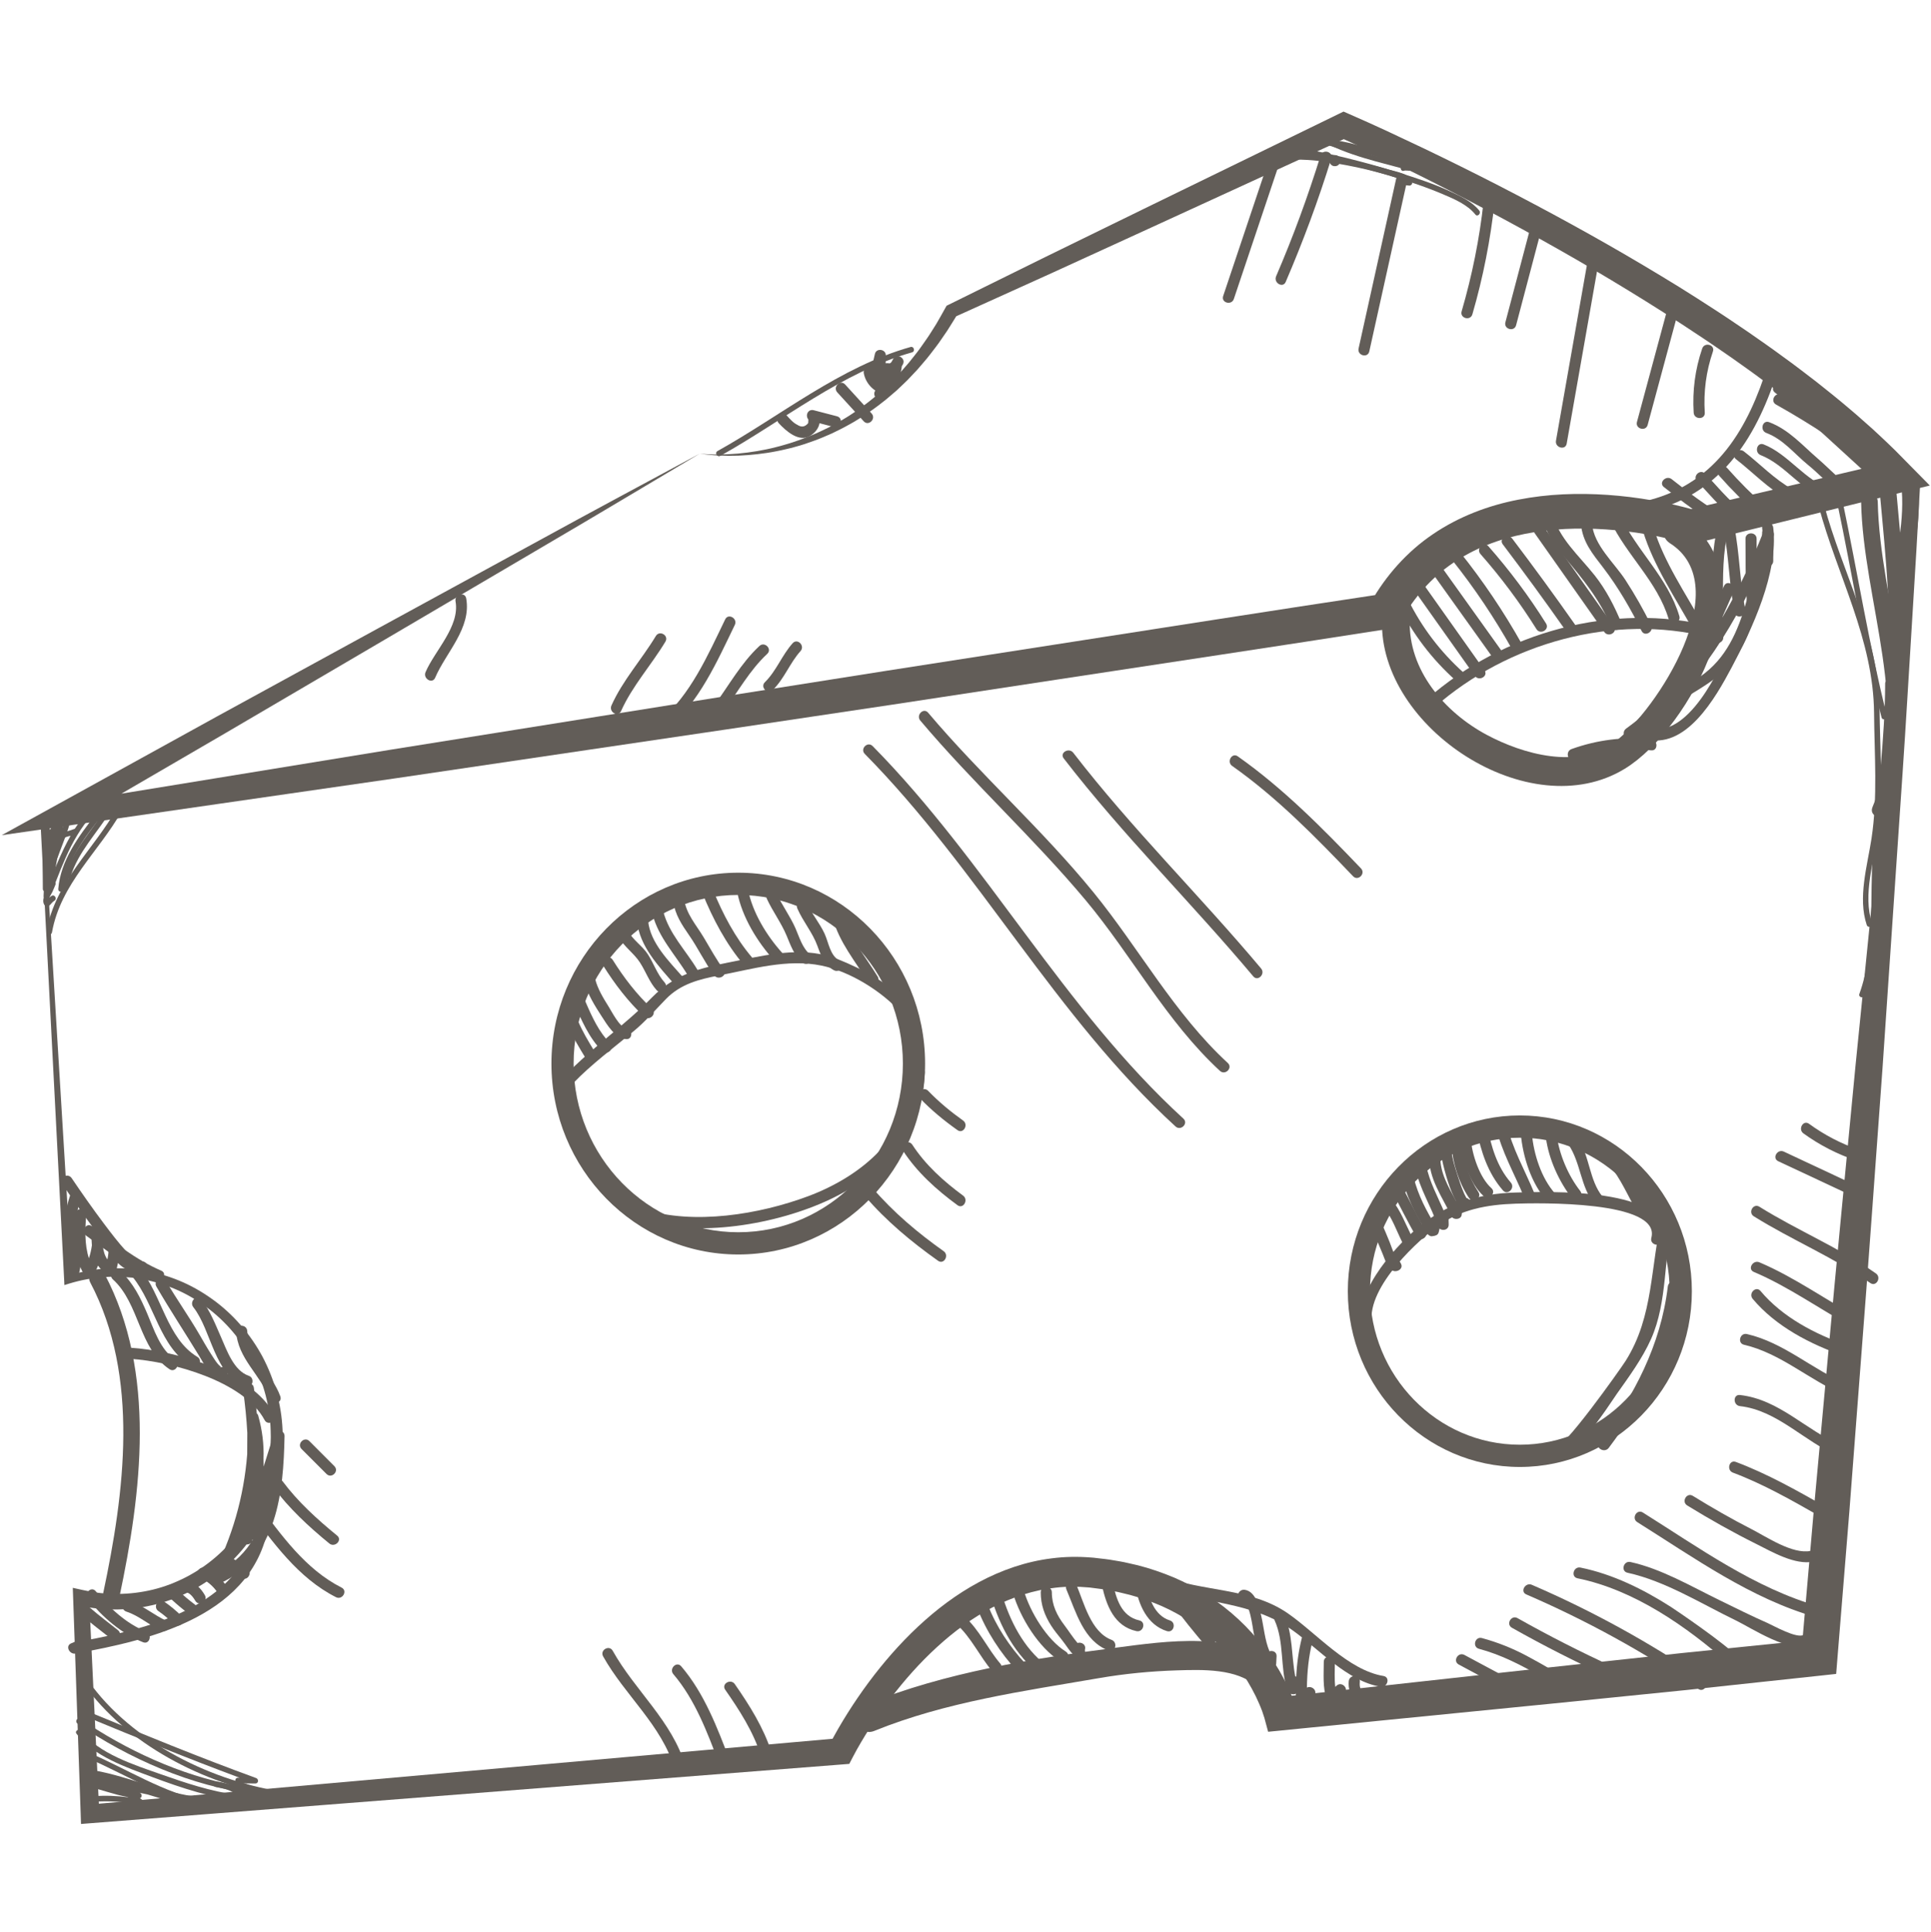 <?xml version="1.0" encoding="UTF-8"?><svg xmlns="http://www.w3.org/2000/svg" xmlns:xlink="http://www.w3.org/1999/xlink" contentScriptType="text/ecmascript" width="224.88" zoomAndPan="magnify" contentStyleType="text/css" viewBox="0 0 224.88 225" height="225" preserveAspectRatio="xMidYMid meet" version="1.0"><defs><clipPath id="clip-0"><path d="M 0 12.992 L 224.762 12.992 L 224.762 98 L 0 98 Z M 0 12.992 " clip-rule="nonzero"/></clipPath><clipPath id="clip-1"><path d="M 4 55 L 224 55 L 224 212.383 L 4 212.383 Z M 4 55 " clip-rule="nonzero"/></clipPath></defs><g clip-path="url(#clip-0)"><path fill="rgb(38.429%, 36.469%, 34.509%)" d="M 81.5 52.816 C 75.383 56.449 69.285 60.113 63.145 63.703 L 44.746 74.52 L 26.34 85.316 L 7.895 96.051 L 7.039 93.574 L 45.527 87.293 L 84.035 81.141 L 103.297 78.098 L 122.562 75.102 C 135.406 73.113 148.246 71.078 161.102 69.148 L 159.617 70.176 C 161.383 67.035 163.875 64.223 166.898 62.188 C 169.914 60.137 173.352 58.852 176.816 58.184 C 180.289 57.504 183.801 57.391 187.25 57.629 C 188.977 57.75 190.688 57.961 192.387 58.258 C 193.238 58.402 194.082 58.574 194.926 58.762 C 195.781 58.961 196.582 59.16 197.492 59.438 L 196.43 59.398 L 220.656 53.68 L 219.734 56.789 L 218.102 55.109 C 217.559 54.547 216.977 54.02 216.418 53.473 C 215.859 52.922 215.27 52.402 214.684 51.875 C 214.102 51.348 213.52 50.82 212.914 50.316 C 211.727 49.285 210.496 48.289 209.266 47.301 C 208.02 46.332 206.777 45.352 205.496 44.422 C 204.23 43.469 202.934 42.559 201.641 41.641 C 200.332 40.742 199.031 39.832 197.703 38.965 C 195.062 37.203 192.375 35.496 189.66 33.84 C 184.234 30.516 178.672 27.391 173.043 24.402 C 170.227 22.91 167.391 21.453 164.535 20.039 L 160.234 17.945 C 158.801 17.262 157.352 16.582 155.918 15.938 L 157.121 15.918 L 134.152 26.457 L 122.664 31.715 L 111.152 36.922 L 111.504 36.594 C 111.102 37.238 110.715 37.891 110.301 38.527 C 109.859 39.148 109.457 39.793 108.992 40.395 C 108.527 40.996 108.078 41.609 107.574 42.18 L 106.832 43.043 L 106.051 43.871 C 105.543 44.438 104.961 44.934 104.422 45.465 C 103.836 45.949 103.285 46.473 102.672 46.922 C 102.078 47.398 101.457 47.828 100.828 48.258 C 100.195 48.664 99.559 49.082 98.891 49.438 C 98.234 49.816 97.551 50.141 96.875 50.473 C 96.18 50.777 95.492 51.078 94.781 51.332 C 94.074 51.594 93.355 51.836 92.629 52.027 C 92.266 52.133 91.902 52.223 91.535 52.305 C 91.168 52.395 90.801 52.473 90.434 52.543 C 89.699 52.691 88.953 52.801 88.207 52.887 C 87.465 52.973 86.715 53.027 85.969 53.059 C 84.473 53.102 82.973 53.059 81.5 52.816 Z M 81.5 52.816 C 82.984 52.98 84.477 52.941 85.953 52.816 C 86.691 52.746 87.43 52.656 88.156 52.531 C 88.887 52.406 89.613 52.262 90.328 52.074 C 90.691 51.988 91.047 51.891 91.398 51.785 C 91.754 51.688 92.105 51.574 92.457 51.453 C 93.156 51.227 93.844 50.961 94.523 50.684 C 95.207 50.406 95.871 50.082 96.531 49.762 C 97.18 49.414 97.828 49.07 98.449 48.68 C 99.082 48.309 99.68 47.879 100.281 47.461 C 100.871 47.023 101.453 46.582 102.008 46.102 C 102.582 45.645 103.094 45.117 103.641 44.629 C 104.141 44.094 104.68 43.598 105.148 43.031 L 105.867 42.203 L 106.551 41.344 C 107.012 40.777 107.422 40.168 107.844 39.57 C 108.27 38.977 108.637 38.34 109.035 37.727 C 109.41 37.098 109.758 36.453 110.117 35.816 L 110.242 35.598 L 110.477 35.484 L 121.805 29.895 L 133.16 24.344 L 155.879 13.277 L 156.465 12.992 L 157.082 13.262 C 158.578 13.91 160.035 14.574 161.496 15.246 L 165.863 17.305 C 168.762 18.695 171.641 20.125 174.504 21.594 C 180.219 24.539 185.875 27.621 191.414 30.914 C 192.801 31.73 194.176 32.578 195.551 33.418 C 196.914 34.277 198.285 35.129 199.637 36.02 C 200.992 36.891 202.324 37.805 203.664 38.711 C 204.992 39.637 206.32 40.555 207.621 41.52 C 208.938 42.461 210.219 43.453 211.508 44.441 C 212.781 45.449 214.051 46.461 215.293 47.52 C 215.918 48.035 216.527 48.578 217.137 49.121 C 217.746 49.66 218.363 50.195 218.953 50.766 C 219.543 51.332 220.148 51.879 220.727 52.461 L 222.457 54.219 L 224.742 56.535 L 221.531 57.324 L 197.363 63.281 L 196.844 63.406 L 196.297 63.242 C 195.621 63.039 194.809 62.836 194.051 62.668 C 193.273 62.492 192.496 62.34 191.711 62.207 C 190.141 61.938 188.559 61.75 186.977 61.645 C 183.812 61.434 180.641 61.559 177.598 62.164 C 174.562 62.762 171.672 63.875 169.195 65.57 C 166.715 67.258 164.691 69.547 163.211 72.195 L 162.723 73.066 L 161.727 73.227 C 148.883 75.242 136.027 77.156 123.18 79.121 L 103.902 82.055 L 84.617 84.934 L 46.039 90.633 L 7.445 96.207 L 0.195 97.254 L 6.586 93.73 L 25.273 83.426 L 43.996 73.188 L 62.727 62.969 C 68.961 59.543 75.242 56.199 81.5 52.816 " fill-opacity="1" fill-rule="nonzero"/></g><path fill="rgb(38.429%, 36.469%, 34.509%)" d="M 148.625 194.102 C 144.113 189.82 135.629 191.129 130.078 191.848 C 120.34 193.109 110.086 194.734 100.957 198.434 C 99.051 199.203 99.883 202.336 101.816 201.555 C 110.152 198.176 119.145 196.93 127.957 195.414 C 130.98 194.891 134.035 194.598 137.098 194.504 C 139.961 194.414 144.102 194.266 146.34 196.391 C 147.852 197.824 150.145 195.539 148.625 194.102 " fill-opacity="1" fill-rule="nonzero"/><path fill="rgb(38.429%, 36.469%, 34.509%)" d="M 196.121 60.473 C 194.359 59.344 192.738 62.148 194.492 63.266 C 202.266 68.23 193.016 82.668 188.004 86.434 C 183.746 89.637 177.348 87.82 173.125 85.559 C 168.23 82.93 163.996 78.027 164.18 72.23 C 164.246 70.141 161.012 70.145 160.949 72.23 C 160.559 84.703 178.125 96.309 189.227 89.512 C 196.938 84.789 206.273 66.949 196.121 60.473 " fill-opacity="1" fill-rule="nonzero"/><path fill="rgb(38.429%, 36.469%, 34.509%)" d="M 106.039 40.406 C 97.816 42.727 90.926 48.418 83.559 52.523 C 83.195 52.727 83.52 53.285 83.887 53.082 C 91.195 49.008 98.051 43.332 106.211 41.031 C 106.613 40.918 106.441 40.293 106.039 40.406 " fill-opacity="1" fill-rule="nonzero"/><path fill="rgb(38.429%, 36.469%, 34.509%)" d="M 85.977 104.211 C 75.402 104.211 66.801 113.02 66.801 123.848 C 66.801 134.68 75.402 143.488 85.977 143.488 C 96.547 143.488 105.148 134.68 105.148 123.848 C 105.148 113.02 96.547 104.211 85.977 104.211 Z M 85.977 146.078 C 73.98 146.078 64.219 136.105 64.219 123.848 C 64.219 111.594 73.98 101.621 85.977 101.621 C 97.973 101.621 107.734 111.594 107.734 123.848 C 107.734 136.105 97.973 146.078 85.977 146.078 " fill-opacity="1" fill-rule="nonzero"/><path fill="rgb(38.429%, 36.469%, 34.509%)" d="M 176.996 132.48 C 167.375 132.48 159.547 140.496 159.547 150.355 C 159.547 160.215 167.375 168.23 176.996 168.23 C 186.617 168.23 194.445 160.215 194.445 150.355 C 194.445 140.496 186.617 132.48 176.996 132.48 Z M 176.996 170.82 C 165.949 170.82 156.965 161.641 156.965 150.355 C 156.965 139.07 165.949 129.887 176.996 129.887 C 188.043 129.887 197.031 139.07 197.031 150.355 C 197.031 161.641 188.043 170.82 176.996 170.82 " fill-opacity="1" fill-rule="nonzero"/><g clip-path="url(#clip-1)"><path fill="rgb(38.429%, 36.469%, 34.509%)" d="M 5.086 94.875 L 8.383 149.004 L 7.789 148.594 C 9.195 148.141 10.656 147.852 12.133 147.734 C 12.859 147.672 13.633 147.672 14.34 147.691 C 14.707 147.703 15.086 147.738 15.461 147.766 C 15.828 147.812 16.195 147.848 16.562 147.906 C 18.027 148.141 19.465 148.547 20.84 149.109 C 22.215 149.672 23.516 150.414 24.723 151.281 C 27.145 153.012 29.137 155.328 30.555 157.949 C 31.953 160.582 32.781 163.535 32.906 166.523 L 32.922 167.086 L 32.93 167.383 L 32.926 167.652 C 32.918 168.016 32.918 168.371 32.887 168.758 C 32.844 169.523 32.754 170.254 32.621 171 C 32.367 172.473 31.945 173.926 31.359 175.305 C 30.203 178.074 28.41 180.582 26.145 182.57 C 25.023 183.57 23.77 184.43 22.441 185.141 C 21.113 185.848 19.699 186.418 18.234 186.793 C 16.773 187.172 15.266 187.379 13.754 187.41 L 13.445 187.414 L 13.176 187.41 L 12.633 187.398 C 12.277 187.395 11.871 187.348 11.488 187.32 C 10.727 187.246 9.984 187.121 9.246 186.969 L 10.375 186.023 L 11.566 211.172 L 10.391 210.133 L 97.809 202.395 L 96.559 203.246 C 97.242 201.895 97.957 200.688 98.727 199.457 C 99.496 198.242 100.305 197.055 101.164 195.898 C 102.883 193.59 104.781 191.402 106.906 189.414 C 109.031 187.43 111.383 185.637 114.004 184.234 C 116.617 182.832 119.508 181.82 122.516 181.457 C 124.02 181.262 125.543 181.242 127.051 181.363 L 127.375 181.387 L 127.633 181.418 L 128.156 181.48 C 128.508 181.523 128.836 181.547 129.207 181.609 C 129.949 181.738 130.711 181.844 131.422 182.02 C 132.871 182.316 134.297 182.754 135.691 183.281 C 137.09 183.801 138.445 184.461 139.738 185.219 C 142.332 186.738 144.668 188.723 146.578 191.059 C 147.527 192.227 148.391 193.469 149.129 194.789 C 149.504 195.445 149.844 196.125 150.156 196.82 C 150.312 197.168 150.457 197.523 150.598 197.883 C 150.738 198.266 150.859 198.582 150.996 199.066 L 148.926 197.629 L 180.273 194.176 L 195.953 192.48 L 211.641 190.879 L 209.75 192.812 L 211.25 175.633 L 212.832 158.457 C 213.867 147.004 214.996 135.562 216.086 124.113 L 219.543 89.789 C 220.113 84.07 220.758 78.355 221.363 72.637 C 221.969 66.914 222.59 61.199 223.25 55.484 L 223.664 55.52 C 223.355 61.266 223.012 67.004 222.652 72.742 C 222.289 78.48 221.969 84.227 221.574 89.961 L 219.234 124.383 C 218.391 135.852 217.59 147.32 216.691 158.785 L 215.375 175.98 L 213.977 193.172 L 213.836 194.918 L 212.082 195.109 L 196.402 196.793 L 180.715 198.379 L 149.324 201.492 L 147.684 201.656 L 147.254 200.059 C 147.199 199.867 147.086 199.523 146.988 199.25 C 146.875 198.957 146.762 198.664 146.633 198.375 C 146.383 197.789 146.102 197.211 145.789 196.648 C 145.18 195.52 144.453 194.445 143.652 193.438 C 142.047 191.422 140.082 189.699 137.871 188.367 C 136.766 187.699 135.605 187.113 134.391 186.645 C 133.18 186.172 131.93 185.77 130.648 185.488 C 130.004 185.32 129.379 185.23 128.746 185.109 C 128.434 185.051 128.062 185.016 127.723 184.965 L 127.207 184.898 L 126.945 184.863 L 126.75 184.848 C 125.473 184.73 124.191 184.73 122.922 184.879 C 120.371 185.152 117.883 185.977 115.559 187.184 C 113.238 188.395 111.086 189.988 109.109 191.801 C 107.133 193.609 105.328 195.641 103.688 197.801 C 102.867 198.883 102.086 199.996 101.348 201.137 C 100.621 202.27 99.902 203.473 99.316 204.605 L 98.906 205.395 L 98.066 205.461 L 10.57 212.301 L 9.434 212.391 L 9.398 211.262 L 8.52 186.102 L 8.477 184.895 L 9.652 185.152 C 10.32 185.301 11 185.422 11.672 185.5 C 12.016 185.523 12.324 185.57 12.688 185.582 L 13.227 185.602 L 13.496 185.609 L 13.73 185.605 C 15.102 185.594 16.473 185.426 17.809 185.102 C 19.145 184.781 20.434 184.281 21.66 183.652 C 22.883 183.02 24.039 182.246 25.086 181.344 C 27.188 179.547 28.871 177.262 29.98 174.715 C 30.539 173.441 30.941 172.105 31.199 170.738 C 31.332 170.059 31.426 169.355 31.473 168.68 C 31.508 168.348 31.516 167.98 31.527 167.617 L 31.535 167.348 L 31.531 167.105 L 31.52 166.582 C 31.445 163.789 30.711 161.027 29.434 158.547 C 28.141 156.07 26.301 153.871 24.043 152.207 C 22.922 151.379 21.707 150.66 20.418 150.113 C 19.129 149.566 17.777 149.164 16.395 148.926 C 16.051 148.863 15.703 148.824 15.355 148.773 C 15.008 148.75 14.672 148.711 14.316 148.695 C 13.586 148.664 12.914 148.656 12.203 148.703 C 10.801 148.793 9.41 149.055 8.062 149.465 L 7.5 149.641 L 7.473 149.055 L 4.672 94.902 L 5.086 94.875 " fill-opacity="1" fill-rule="nonzero"/></g><path fill="rgb(38.429%, 36.469%, 34.509%)" d="M 12.18 148.352 C 11.594 147.246 9.922 148.227 10.508 149.332 C 16.297 160.289 14.488 173.863 12.023 185.488 C 11.762 186.715 13.633 187.23 13.895 186.008 C 16.48 173.82 18.238 159.812 12.18 148.352 " fill-opacity="1" fill-rule="nonzero"/><path fill="rgb(38.429%, 36.469%, 34.509%)" d="M 218.891 82.449 C 218.82 74.066 214.535 66.684 212.422 58.762 C 212.312 58.355 211.688 58.531 211.797 58.934 C 213.965 67.047 218.176 74.434 218.25 83.031 C 218.289 87.875 218.684 92.828 217.953 97.637 C 217.465 100.836 216.336 104.523 217.398 107.711 C 217.531 108.102 218.156 107.934 218.02 107.535 C 216.891 104.145 218.285 100.215 218.723 96.801 C 219.328 92.078 218.93 87.199 218.891 82.449 " fill-opacity="1" fill-rule="nonzero"/><path fill="rgb(38.429%, 36.469%, 34.509%)" d="M 218.68 58.414 C 218.656 57.164 216.715 57.164 216.742 58.414 C 216.961 69.961 222.699 82.777 218.066 93.984 C 217.59 95.141 219.465 95.641 219.938 94.5 C 224.648 83.098 218.902 70.113 218.68 58.414 " fill-opacity="1" fill-rule="nonzero"/><path fill="rgb(38.429%, 36.469%, 34.509%)" d="M 220.836 57.121 C 220.719 55.883 218.781 55.871 218.895 57.121 C 219.617 65.004 220.488 72.945 219.758 80.859 C 219.641 82.105 221.582 82.098 221.695 80.859 C 222.426 72.945 221.555 65.004 220.836 57.121 " fill-opacity="1" fill-rule="nonzero"/><path fill="rgb(38.429%, 36.469%, 34.509%)" d="M 223.418 57.121 C 223.324 55.879 221.387 55.871 221.48 57.121 C 221.793 61.355 220.57 65.449 220.188 69.637 C 220.074 70.887 222.012 70.875 222.125 69.637 C 222.508 65.441 223.734 61.363 223.418 57.121 " fill-opacity="1" fill-rule="nonzero"/><path fill="rgb(38.429%, 36.469%, 34.509%)" d="M 219.746 83.363 C 217.668 75.094 216.324 66.668 214.574 58.328 C 214.488 57.918 213.867 58.094 213.953 58.5 C 215.703 66.84 217.043 75.27 219.121 83.535 C 219.223 83.941 219.848 83.77 219.746 83.363 " fill-opacity="1" fill-rule="nonzero"/><path fill="rgb(38.429%, 36.469%, 34.509%)" d="M 219.543 79.566 C 219.52 86.121 218.629 92.551 218.125 99.066 C 217.691 104.59 218.449 110.426 216.539 115.738 C 216.395 116.133 217.02 116.301 217.16 115.91 C 218.973 110.875 218.461 105.277 218.711 100.023 C 218.867 96.746 219.375 93.477 219.672 90.211 C 219.988 86.672 220.176 83.121 220.188 79.566 C 220.188 79.148 219.543 79.148 219.543 79.566 " fill-opacity="1" fill-rule="nonzero"/><path fill="rgb(38.429%, 36.469%, 34.509%)" d="M 34.391 208.828 C 25.77 207.922 16.078 203.398 10.758 196.375 C 10.512 196.047 9.949 196.371 10.203 196.703 C 15.402 203.574 24.559 208.074 33.074 209.305 C 32.934 209.504 33.012 209.844 33.316 209.812 C 33.898 209.758 34.199 209.82 34.621 209.383 C 34.828 209.16 34.664 208.855 34.391 208.828 " fill-opacity="1" fill-rule="nonzero"/><path fill="rgb(38.429%, 36.469%, 34.509%)" d="M 29.824 207.043 C 23.191 204.625 16.66 201.945 10.137 199.25 C 9.75 199.09 9.586 199.715 9.965 199.875 C 15.914 202.332 21.871 204.766 27.902 207.008 C 27.84 207.008 27.777 207.008 27.715 207.008 C 27.297 206.996 27.297 207.645 27.715 207.656 C 28.391 207.672 29.062 207.664 29.738 207.676 C 30.121 207.684 30.152 207.16 29.824 207.043 " fill-opacity="1" fill-rule="nonzero"/><path fill="rgb(38.429%, 36.469%, 34.509%)" d="M 29.699 208.27 C 29.082 207.836 28.512 207.672 27.801 207.449 C 27.5 207.359 27.332 207.684 27.43 207.906 C 21.047 206.746 14.598 203.734 9.352 200.145 C 9.008 199.91 8.684 200.469 9.023 200.703 C 14.941 204.75 22.379 208.047 29.535 208.875 C 29.887 208.914 29.934 208.434 29.699 208.27 " fill-opacity="1" fill-rule="nonzero"/><path fill="rgb(38.429%, 36.469%, 34.509%)" d="M 28.707 209.207 C 27.777 208.051 26.559 207.629 25.129 207.441 C 24.719 207.383 24.723 208.031 25.129 208.086 C 26.078 208.215 26.891 208.465 27.586 209.004 C 24.559 208.605 21.543 207.594 18.695 206.59 C 15.715 205.539 11.469 204.211 9.465 201.555 C 9.219 201.23 8.656 201.551 8.91 201.883 C 10.906 204.531 14.773 205.816 17.75 206.934 C 21.152 208.207 24.836 209.434 28.477 209.758 C 28.789 209.785 28.863 209.398 28.707 209.207 " fill-opacity="1" fill-rule="nonzero"/><path fill="rgb(38.429%, 36.469%, 34.509%)" d="M 26.625 210.047 C 25.867 209.906 25.109 209.766 24.355 209.609 C 24.195 209.578 24.078 209.648 24.008 209.754 C 19.117 208.84 14.66 205.898 10.137 203.996 C 9.75 203.836 9.586 204.465 9.965 204.621 C 15.324 206.875 20.547 210.52 26.539 210.684 C 26.898 210.695 26.988 210.117 26.625 210.047 " fill-opacity="1" fill-rule="nonzero"/><path fill="rgb(38.429%, 36.469%, 34.509%)" d="M 23.277 209.262 C 19.035 208.828 15.168 206.891 10.996 206.156 C 10.59 206.086 10.418 206.707 10.828 206.781 C 14 207.34 17 208.574 20.121 209.34 C 20.031 209.508 20.066 209.746 20.305 209.801 C 21.52 210.09 22.27 210.422 23.438 209.863 C 23.762 209.715 23.562 209.293 23.277 209.262 " fill-opacity="1" fill-rule="nonzero"/><path fill="rgb(38.429%, 36.469%, 34.509%)" d="M 20.422 209.242 C 20.016 209.035 19.617 208.898 19.184 208.746 C 19.062 208.703 18.969 208.738 18.902 208.801 C 17.605 208.418 16.316 208.004 15.023 207.602 C 14.23 207.336 13.441 207.07 12.641 206.887 C 11.773 206.645 10.898 206.418 10.02 206.223 C 9.734 206.156 9.523 206.484 9.652 206.699 C 9.371 206.801 9.336 207.191 9.656 207.309 C 9.828 207.371 10.004 207.426 10.176 207.484 C 9.984 207.633 9.965 207.977 10.27 208.043 C 11.832 208.398 13.32 208.984 14.887 209.258 C 14.902 209.266 14.926 209.277 14.941 209.289 C 13.605 209.113 12.266 209.051 10.91 209.164 C 10.5 209.199 10.496 209.848 10.91 209.812 C 12.73 209.66 14.508 209.816 16.297 210.156 C 16.582 210.211 16.883 209.84 16.609 209.613 C 16.512 209.531 16.402 209.465 16.297 209.387 C 16.574 209.305 16.566 208.875 16.273 208.766 C 16.262 208.762 16.25 208.758 16.238 208.754 C 16.555 208.82 16.871 208.887 17.188 208.957 C 18.184 209.266 19.176 209.562 20.172 209.836 C 20.52 209.926 20.754 209.414 20.422 209.242 " fill-opacity="1" fill-rule="nonzero"/><path fill="rgb(38.429%, 36.469%, 34.509%)" d="M 13.648 94.078 C 10.906 98.938 6.453 102.664 5.43 108.402 C 5.359 108.809 5.98 108.98 6.055 108.57 C 7.066 102.887 11.492 99.215 14.207 94.406 C 14.41 94.043 13.852 93.715 13.648 94.078 " fill-opacity="1" fill-rule="nonzero"/><path fill="rgb(38.429%, 36.469%, 34.509%)" d="M 10.254 94.445 C 8.684 96.215 7.617 98.297 6.691 100.461 C 6.285 101.406 5.922 102.371 5.562 103.336 C 5.352 103.898 4.758 104.824 5.199 105.414 C 5.336 105.594 5.531 105.617 5.711 105.477 C 5.945 105.293 6.066 105.047 6.336 104.883 C 6.688 104.66 6.363 104.102 6.008 104.32 C 5.914 104.379 5.836 104.449 5.762 104.52 C 5.926 103.855 6.426 102.871 6.531 102.586 C 6.883 101.664 7.258 100.75 7.656 99.848 C 8.445 98.07 9.414 96.363 10.711 94.902 C 10.984 94.59 10.531 94.133 10.254 94.445 " fill-opacity="1" fill-rule="nonzero"/><path fill="rgb(38.429%, 36.469%, 34.509%)" d="M 11.113 94.875 C 9.137 97.414 7.051 100.207 6.785 103.523 C 6.762 103.859 7.234 103.949 7.391 103.688 C 7.777 103.039 7.977 102.383 8.207 101.664 C 8.281 101.438 8.105 101.289 7.922 101.273 C 8.684 99.086 10.176 97.125 11.57 95.332 C 11.824 95.008 11.371 94.547 11.113 94.875 " fill-opacity="1" fill-rule="nonzero"/><path fill="rgb(38.429%, 36.469%, 34.509%)" d="M 12.355 94.078 C 10.73 96.707 8.531 98.918 7.586 101.926 C 7.461 102.324 8.082 102.492 8.207 102.098 C 9.137 99.148 11.32 96.984 12.914 94.406 C 13.133 94.047 12.574 93.723 12.355 94.078 " fill-opacity="1" fill-rule="nonzero"/><path fill="rgb(38.429%, 36.469%, 34.509%)" d="M 7.586 95.449 C 6.77 98.438 5.109 101.211 5.074 104.375 C 5.07 104.641 5.441 104.824 5.625 104.602 C 6.055 104.098 6.184 103.652 6.449 103.039 C 6.617 102.66 6.062 102.328 5.895 102.711 C 6.328 100.285 7.555 98.02 8.207 95.621 C 8.316 95.219 7.695 95.047 7.586 95.449 " fill-opacity="1" fill-rule="nonzero"/><path fill="rgb(38.429%, 36.469%, 34.509%)" d="M 8.672 96.52 C 8.105 96.754 7.668 96.809 7.285 96.98 C 7.32 96.684 7.355 96.391 7.379 96.09 C 7.398 95.816 7.086 95.711 6.891 95.816 C 6.777 95.648 6.48 95.582 6.324 95.805 C 6.133 96.074 5.969 96.355 5.824 96.641 C 5.793 96.465 5.762 96.285 5.719 96.109 C 5.629 95.738 5.105 95.844 5.086 96.195 C 4.977 97.828 4.969 99.461 4.977 101.098 C 4.969 101.684 4.98 102.27 4.984 102.844 C 4.984 103.066 4.988 103.289 4.988 103.508 C 4.988 103.93 5.633 103.93 5.633 103.508 C 5.637 103.332 5.633 103.152 5.633 102.973 C 5.633 102.949 5.633 102.93 5.633 102.906 C 5.797 103.051 6.09 103.035 6.148 102.766 C 6.359 101.82 6.512 100.859 6.664 99.902 C 6.867 99.238 7.023 98.566 7.145 97.887 C 7.617 97.289 8.156 97.43 8.844 97.145 C 9.223 96.988 9.055 96.359 8.672 96.52 " fill-opacity="1" fill-rule="nonzero"/><path fill="rgb(38.429%, 36.469%, 34.509%)" d="M 161.758 19.758 C 159.848 19.184 157.895 18.766 155.93 18.43 C 154.129 18.121 152.289 17.895 150.461 17.949 C 149.496 17.98 148.215 18.09 147.637 18.973 C 147.406 19.324 147.965 19.645 148.195 19.297 C 148.805 18.375 150.715 18.57 151.648 18.598 C 153.402 18.645 155.145 18.93 156.863 19.25 C 158.453 19.551 160.031 19.93 161.586 20.379 C 162.164 20.547 162.738 20.738 163.305 20.949 C 163.332 20.961 163.348 20.965 163.371 20.969 C 163.336 20.984 163.305 20.992 163.262 21.016 C 162.891 21.203 163.219 21.762 163.586 21.574 C 163.641 21.547 164.02 21.609 164.137 21.613 C 164.301 21.621 164.473 21.461 164.461 21.293 C 164.379 20.234 162.539 19.988 161.758 19.758 " fill-opacity="1" fill-rule="nonzero"/><path fill="rgb(38.429%, 36.469%, 34.509%)" d="M 160.625 17.555 C 157.977 16.898 155.238 16.797 152.816 15.402 C 152.457 15.195 152.129 15.754 152.492 15.965 C 154.324 17.02 156.344 17.402 158.402 17.773 C 159.605 17.988 160.789 18.234 161.953 18.602 C 162.633 18.816 163.219 19.055 163.902 19.207 C 163.684 19.156 163.547 19.176 163.34 19.254 C 162.957 19.402 163.121 20.031 163.512 19.879 C 163.656 19.824 163.949 19.887 164.133 19.879 C 164.301 19.879 164.465 19.734 164.453 19.555 C 164.387 18.25 161.547 17.785 160.625 17.555 " fill-opacity="1" fill-rule="nonzero"/><path fill="rgb(38.429%, 36.469%, 34.509%)" d="M 169.855 21.445 C 163.984 19.184 157.438 15.414 150.934 16.223 C 150.523 16.273 150.52 16.922 150.934 16.871 C 156.695 16.156 162.52 19.098 167.852 21.328 C 167.855 21.449 167.922 21.566 168.078 21.605 C 168.621 21.746 169.152 21.883 169.684 22.066 C 170.082 22.207 170.238 21.594 169.855 21.445 " fill-opacity="1" fill-rule="nonzero"/><path fill="rgb(38.429%, 36.469%, 34.509%)" d="M 172.27 24.516 C 171.441 23.477 170.121 22.863 168.941 22.312 C 167.004 21.41 164.953 20.734 162.914 20.102 C 158.887 18.848 154.746 17.805 150.586 17.098 C 150.18 17.027 150.004 17.652 150.414 17.719 C 154.18 18.359 157.906 19.305 161.57 20.375 C 163.75 21.008 165.922 21.719 168.012 22.605 C 169.332 23.164 170.898 23.824 171.816 24.977 C 172.07 25.305 172.527 24.84 172.27 24.516 " fill-opacity="1" fill-rule="nonzero"/><path fill="rgb(38.429%, 36.469%, 34.509%)" d="M 173.562 23.656 C 167.723 18.5 159.098 19.312 152.816 14.973 C 152.473 14.734 152.152 15.293 152.492 15.531 C 158.719 19.84 167.332 19.02 173.105 24.113 C 173.418 24.387 173.875 23.93 173.562 23.656 " fill-opacity="1" fill-rule="nonzero"/><path fill="rgb(38.429%, 36.469%, 34.509%)" d="M 210.059 190.371 C 209.246 190.84 206.551 189.305 205.902 189.02 C 203.969 188.168 202.078 187.223 200.18 186.297 C 196.906 184.699 193.469 182.676 189.879 181.887 C 189.066 181.711 188.719 182.957 189.535 183.137 C 193.941 184.102 198.148 186.758 202.18 188.703 C 203.918 189.543 208.648 192.676 210.711 191.488 C 211.434 191.07 210.785 189.953 210.059 190.371 " fill-opacity="1" fill-rule="nonzero"/><path fill="rgb(38.429%, 36.469%, 34.509%)" d="M 211.852 187.066 C 204.375 184.953 197.836 180.207 191.324 176.125 C 190.617 175.68 189.969 176.805 190.672 177.242 C 197.285 181.387 203.914 186.168 211.508 188.316 C 212.309 188.543 212.648 187.293 211.852 187.066 " fill-opacity="1" fill-rule="nonzero"/><path fill="rgb(38.429%, 36.469%, 34.509%)" d="M 210.859 180.594 C 208.742 181.016 205.734 178.957 203.945 178.043 C 201.625 176.859 199.359 175.551 197.141 174.184 C 196.43 173.746 195.781 174.867 196.488 175.301 C 199.105 176.914 201.789 178.422 204.543 179.793 C 206.41 180.723 209.031 182.273 211.203 181.844 C 212.02 181.68 211.672 180.43 210.859 180.594 " fill-opacity="1" fill-rule="nonzero"/><path fill="rgb(38.429%, 36.469%, 34.509%)" d="M 212.648 175.48 C 209.234 173.543 205.836 171.617 202.156 170.234 C 201.375 169.938 201.039 171.191 201.812 171.48 C 205.391 172.824 208.684 174.719 212 176.598 C 212.723 177.008 213.375 175.891 212.648 175.48 " fill-opacity="1" fill-rule="nonzero"/><path fill="rgb(38.429%, 36.469%, 34.509%)" d="M 214.438 168.293 C 210.297 166.57 207.266 162.969 202.633 162.441 C 201.805 162.344 201.812 163.645 202.633 163.734 C 207.02 164.234 210.145 167.898 214.09 169.539 C 214.863 169.859 215.191 168.605 214.438 168.293 " fill-opacity="1" fill-rule="nonzero"/><path fill="rgb(38.429%, 36.469%, 34.509%)" d="M 215.082 161.168 C 211.062 159.477 207.766 156.34 203.449 155.344 C 202.637 155.152 202.293 156.402 203.105 156.59 C 207.387 157.582 210.738 160.73 214.738 162.418 C 215.508 162.742 215.84 161.488 215.082 161.168 " fill-opacity="1" fill-rule="nonzero"/><path fill="rgb(38.429%, 36.469%, 34.509%)" d="M 215.082 156.637 C 211.383 155.359 207.574 153.375 205.027 150.328 C 204.492 149.688 203.582 150.609 204.113 151.242 C 206.805 154.461 210.832 156.535 214.738 157.887 C 215.527 158.156 215.863 156.906 215.082 156.637 " fill-opacity="1" fill-rule="nonzero"/><path fill="rgb(38.429%, 36.469%, 34.509%)" d="M 216.527 153.465 C 212.613 151.367 209 148.73 204.895 146.988 C 204.137 146.668 203.477 147.785 204.246 148.109 C 208.348 149.848 211.961 152.488 215.875 154.582 C 216.609 154.977 217.262 153.859 216.527 153.465 " fill-opacity="1" fill-rule="nonzero"/><path fill="rgb(38.429%, 36.469%, 34.509%)" d="M 218.465 148.285 C 214.184 145.273 209.324 143.281 204.895 140.516 C 204.188 140.07 203.539 141.191 204.246 141.633 C 208.672 144.398 213.531 146.395 217.812 149.402 C 218.496 149.883 219.145 148.762 218.465 148.285 " fill-opacity="1" fill-rule="nonzero"/><path fill="rgb(38.429%, 36.469%, 34.509%)" d="M 203.145 193.203 C 202.879 193.113 202.609 193.031 202.34 192.949 C 201.168 191.559 195.137 187.465 194.586 187.113 C 191.363 185.055 187.824 183.301 184.059 182.535 C 183.246 182.371 182.902 183.617 183.719 183.785 C 190.301 185.125 196.402 189.375 201.414 193.801 C 201.477 193.941 201.598 194.059 201.773 194.121 C 201.938 194.27 202.102 194.414 202.266 194.559 C 202.516 194.789 202.93 194.828 203.18 194.559 C 203.262 194.469 203.348 194.375 203.43 194.285 C 203.766 193.914 203.617 193.355 203.145 193.203 " fill-opacity="1" fill-rule="nonzero"/><path fill="rgb(38.429%, 36.469%, 34.509%)" d="M 198.434 195.551 C 192.086 191.246 185.438 187.582 178.398 184.543 C 177.645 184.215 176.984 185.332 177.746 185.66 C 184.785 188.703 191.438 192.363 197.781 196.668 C 198.473 197.137 199.117 196.016 198.434 195.551 " fill-opacity="1" fill-rule="nonzero"/><path fill="rgb(38.429%, 36.469%, 34.509%)" d="M 137.816 130.258 C 123.832 117.461 114.898 100.328 101.629 86.879 C 101.039 86.281 100.125 87.199 100.715 87.793 C 113.984 101.242 122.918 118.375 136.902 131.172 C 137.516 131.734 138.434 130.82 137.816 130.258 " fill-opacity="1" fill-rule="nonzero"/><path fill="rgb(38.429%, 36.469%, 34.509%)" d="M 142.988 123.781 C 136.762 118.047 132.664 110.441 127.352 103.918 C 121.359 96.559 114.211 90.242 108.09 82.992 C 107.551 82.355 106.641 83.273 107.176 83.906 C 113.297 91.16 120.348 97.551 126.438 104.832 C 131.848 111.305 135.828 118.941 142.074 124.699 C 142.684 125.262 143.602 124.348 142.988 123.781 " fill-opacity="1" fill-rule="nonzero"/><path fill="rgb(38.429%, 36.469%, 34.509%)" d="M 146.867 112.777 C 139.727 104.27 131.781 96.461 124.992 87.656 C 124.492 87.004 123.367 87.648 123.875 88.309 C 130.73 97.203 138.738 105.098 145.953 113.691 C 146.488 114.332 147.395 113.41 146.867 112.777 " fill-opacity="1" fill-rule="nonzero"/><path fill="rgb(38.429%, 36.469%, 34.509%)" d="M 158.496 101.121 C 154.016 96.438 149.461 91.816 144.148 88.07 C 143.465 87.59 142.82 88.715 143.496 89.188 C 148.715 92.871 153.18 97.438 157.582 102.039 C 158.16 102.641 159.074 101.723 158.496 101.121 " fill-opacity="1" fill-rule="nonzero"/><path fill="rgb(38.429%, 36.469%, 34.509%)" d="M 155.457 18.059 C 154.621 18.059 154.621 19.352 155.457 19.352 C 156.289 19.352 156.289 18.059 155.457 18.059 " fill-opacity="1" fill-rule="nonzero"/><path fill="rgb(38.429%, 36.469%, 34.509%)" d="M 208.773 56.992 C 206.652 55.816 204.992 54.039 203.09 52.562 C 202.438 52.055 201.516 52.965 202.176 53.477 C 204.164 55.02 205.898 56.879 208.121 58.109 C 208.852 58.516 209.504 57.395 208.773 56.992 " fill-opacity="1" fill-rule="nonzero"/><path fill="rgb(38.429%, 36.469%, 34.509%)" d="M 213.145 56.926 C 210.18 55.941 208.293 52.891 205.387 51.746 C 204.609 51.445 204.277 52.695 205.043 52.996 C 207.949 54.137 209.797 57.176 212.797 58.176 C 213.59 58.441 213.93 57.191 213.145 56.926 " fill-opacity="1" fill-rule="nonzero"/><path fill="rgb(38.429%, 36.469%, 34.509%)" d="M 215.555 56.906 C 215.559 56.664 214.277 55.777 213.945 55.477 C 213.199 54.793 212.48 54.078 211.715 53.418 C 209.883 51.84 208.344 50.035 206.035 49.16 C 205.254 48.863 204.918 50.113 205.688 50.406 C 207.695 51.168 208.93 52.805 210.543 54.125 C 211.641 55.02 212.629 56.043 213.691 56.984 C 214.641 57.824 216.824 59.195 216.848 56.906 C 216.859 56.07 215.566 56.07 215.555 56.906 " fill-opacity="1" fill-rule="nonzero"/><path fill="rgb(38.429%, 36.469%, 34.509%)" d="M 219.242 53.855 C 215.543 50.898 211.609 48.301 207.48 45.988 C 206.754 45.578 206.102 46.695 206.828 47.105 C 210.859 49.363 214.715 51.887 218.328 54.773 C 218.977 55.285 219.895 54.379 219.242 53.855 " fill-opacity="1" fill-rule="nonzero"/><path fill="rgb(38.429%, 36.469%, 34.509%)" d="M 205.883 42.488 C 203.621 49.812 199.961 56.141 192.121 58.223 C 191.316 58.434 191.656 59.688 192.461 59.469 C 200.738 57.273 204.734 50.594 207.133 42.832 C 207.379 42.031 206.129 41.691 205.883 42.488 " fill-opacity="1" fill-rule="nonzero"/><path fill="rgb(38.429%, 36.469%, 34.509%)" d="M 204.25 60.23 C 201.883 59.133 200.355 56.957 198.566 55.152 C 197.977 54.559 197.062 55.477 197.652 56.066 C 199.52 57.957 201.125 60.203 203.598 61.348 C 204.348 61.695 205.008 60.582 204.25 60.23 " fill-opacity="1" fill-rule="nonzero"/><path fill="rgb(38.429%, 36.469%, 34.509%)" d="M 201.02 60.23 C 198.773 58.953 196.707 57.402 194.688 55.801 C 194.043 55.285 193.117 56.195 193.773 56.715 C 195.879 58.387 198.023 60.016 200.367 61.348 C 201.094 61.762 201.742 60.641 201.02 60.23 " fill-opacity="1" fill-rule="nonzero"/><path fill="rgb(38.429%, 36.469%, 34.509%)" d="M 205.672 59.035 C 204.078 57.617 202.562 56.109 201.148 54.504 C 200.598 53.875 199.684 54.797 200.234 55.422 C 201.648 57.023 203.164 58.531 204.758 59.953 C 205.379 60.504 206.297 59.59 205.672 59.035 " fill-opacity="1" fill-rule="nonzero"/><path fill="rgb(38.429%, 36.469%, 34.509%)" d="M 218.598 54.504 C 214.973 51.223 211.449 47.824 207.613 44.793 C 206.965 44.281 206.043 45.191 206.699 45.707 C 210.539 48.742 214.059 52.141 217.684 55.422 C 218.301 55.977 219.215 55.062 218.598 54.504 " fill-opacity="1" fill-rule="nonzero"/><path fill="rgb(38.429%, 36.469%, 34.509%)" d="M 206.508 61.438 C 206.41 60.617 205.117 60.609 205.215 61.438 C 205.719 65.691 203.414 70.793 201.754 74.57 C 200.293 77.891 196.605 86.199 191.816 84.77 C 191.016 84.527 190.676 85.781 191.473 86.016 C 196.305 87.461 199.812 81.195 201.645 77.758 C 204.039 73.266 207.133 66.695 206.508 61.438 " fill-opacity="1" fill-rule="nonzero"/><path fill="rgb(38.429%, 36.469%, 34.509%)" d="M 200.066 61.266 C 199.355 63.922 199.379 66.719 199.363 69.457 C 199.355 71.004 199.191 72.695 199.395 74.242 C 199.406 74.32 199.41 74.375 199.418 74.434 C 199.531 75.18 200.668 74.961 200.688 74.262 C 200.691 74.086 200.691 73.914 200.691 73.738 C 200.691 73.613 200.656 73.512 200.609 73.426 C 200.555 72.363 200.656 70.961 200.656 69.918 C 200.656 67.156 200.598 64.281 201.316 61.609 C 201.531 60.801 200.285 60.457 200.066 61.266 " fill-opacity="1" fill-rule="nonzero"/><path fill="rgb(38.429%, 36.469%, 34.509%)" d="M 203.254 70.977 C 202.605 67.77 202.609 64.473 201.961 61.266 C 201.797 60.445 200.551 60.793 200.715 61.609 C 201.367 64.816 201.359 68.109 202.008 71.32 C 202.176 72.141 203.418 71.789 203.254 70.977 " fill-opacity="1" fill-rule="nonzero"/><path fill="rgb(38.429%, 36.469%, 34.509%)" d="M 204.613 67.301 C 204.574 65.781 204.578 64.254 204.57 62.73 C 204.566 61.898 203.273 61.898 203.277 62.73 C 203.289 65.09 203.266 67.449 203.418 69.801 C 203.449 70.262 203.957 70.652 204.391 70.359 C 205.398 69.691 205.074 68.973 205.215 67.914 C 205.273 67.48 204.949 67.285 204.613 67.301 " fill-opacity="1" fill-rule="nonzero"/><path fill="rgb(38.429%, 36.469%, 34.509%)" d="M 205.215 62.082 L 205.215 65.32 C 205.215 66.156 206.508 66.156 206.508 65.32 L 206.508 62.082 C 206.508 61.246 205.215 61.246 205.215 62.082 " fill-opacity="1" fill-rule="nonzero"/><path fill="rgb(38.429%, 36.469%, 34.509%)" d="M 199.086 77.93 C 198.383 78.559 197.594 79.105 196.77 79.621 C 199.504 76.355 201.785 72.652 203.699 68.828 C 202.84 72.277 201.656 75.633 199.086 77.93 Z M 205.305 62.074 C 203.98 65.418 202.391 68.828 200.492 72.066 C 200.961 71.004 201.422 69.938 201.895 68.883 C 202.238 68.129 201.125 67.473 200.781 68.23 C 199.312 71.484 197.969 74.777 196.082 77.816 C 194.797 79.871 192.945 81.449 191.32 83.215 C 191.082 83.426 190.855 83.648 190.641 83.875 C 190.227 84.207 189.809 84.527 189.379 84.836 C 189.004 85.105 189.039 85.578 189.266 85.852 C 189.215 85.961 189.156 86.055 189.109 86.164 C 188.785 86.91 189.816 87.57 190.227 86.82 C 190.676 86 191.223 85.27 191.809 84.574 C 192.477 84.023 193.125 83.449 193.754 82.848 C 196.168 81.125 199.117 79.824 201.094 77.801 C 204.762 74.043 205.18 67.219 206.551 62.418 C 206.781 61.598 205.602 61.316 205.305 62.074 " fill-opacity="1" fill-rule="nonzero"/><path fill="rgb(38.429%, 36.469%, 34.509%)" d="M 176.527 138.863 C 172.152 138.973 168.461 140.16 165.035 143.031 C 162.191 145.422 157.199 151.059 158.707 155.168 C 158.996 155.945 160.246 155.605 159.957 154.824 C 158.461 150.758 164.469 145.012 167.25 142.91 C 170.02 140.816 173.191 140.27 176.527 140.16 C 178.934 140.082 193.48 139.754 192.312 144.141 C 192.098 144.949 193.348 145.289 193.559 144.484 C 195.258 138.102 179.707 138.789 176.527 138.863 " fill-opacity="1" fill-rule="nonzero"/><path fill="rgb(38.429%, 36.469%, 34.509%)" d="M 163.184 147.219 C 163.09 146.973 162.918 146.805 162.801 146.574 C 162.715 146.414 162.598 146.332 162.473 146.289 C 162.223 145.703 161.891 144.773 161.836 144.637 C 161.523 143.875 161.215 143.113 160.859 142.367 C 160.504 141.613 159.391 142.27 159.742 143.02 C 160.215 144.02 160.609 145.051 161.043 146.066 C 161.301 146.668 161.613 147.898 162.387 148.016 C 162.816 148.078 163.383 147.734 163.184 147.219 " fill-opacity="1" fill-rule="nonzero"/><path fill="rgb(38.429%, 36.469%, 34.509%)" d="M 164.414 143.984 C 163.676 142.504 163.105 140.945 162.051 139.645 C 161.523 138.996 160.617 139.918 161.137 140.562 C 162.113 141.762 162.617 143.27 163.297 144.637 C 163.672 145.387 164.785 144.73 164.414 143.984 " fill-opacity="1" fill-rule="nonzero"/><path fill="rgb(38.429%, 36.469%, 34.509%)" d="M 166.031 143.34 C 165.016 141.527 164.078 139.676 163.121 137.836 C 162.738 137.094 161.621 137.746 162.008 138.488 C 162.961 140.332 163.898 142.18 164.914 143.992 C 165.32 144.719 166.438 144.066 166.031 143.34 " fill-opacity="1" fill-rule="nonzero"/><path fill="rgb(38.429%, 36.469%, 34.509%)" d="M 166.82 142.141 C 165.762 140.344 164.844 138.426 164.48 136.371 C 164.332 135.551 163.09 135.898 163.234 136.715 C 163.672 139.191 164.895 141.52 166.215 143.633 C 166.324 143.812 166.547 143.977 166.77 143.953 C 167.711 143.859 167.48 143.48 167.711 142.863 C 167.93 142.277 167.281 141.941 166.82 142.141 " fill-opacity="1" fill-rule="nonzero"/><path fill="rgb(38.429%, 36.469%, 34.509%)" d="M 168.703 141.723 C 168.707 141.359 168.461 141.164 168.188 141.117 C 167.434 139.336 166.477 137.633 166.094 135.723 C 165.93 134.906 164.688 135.25 164.848 136.066 C 165.324 138.441 166.688 140.48 167.441 142.758 C 167.664 143.434 168.73 143.344 168.711 142.59 C 168.699 142.297 168.695 142.008 168.703 141.723 " fill-opacity="1" fill-rule="nonzero"/><path fill="rgb(38.429%, 36.469%, 34.509%)" d="M 169.559 139.824 C 168.66 138.172 167.68 136.535 167.734 134.602 C 167.758 133.766 166.465 133.766 166.441 134.602 C 166.367 137.242 167.945 139.344 169.039 141.629 C 169.27 142.105 170.145 142.023 170.223 141.473 C 170.273 141.098 170.309 140.805 170.316 140.426 C 170.332 139.953 169.922 139.758 169.559 139.824 " fill-opacity="1" fill-rule="nonzero"/><path fill="rgb(38.429%, 36.469%, 34.509%)" d="M 170.773 139.492 C 170.762 139.465 170.75 139.445 170.723 139.402 C 170.59 139.176 170.484 138.926 170.387 138.684 C 170.16 138.141 169.973 137.578 169.793 137.016 C 169.477 136.035 169.125 134.984 169.023 133.953 C 168.945 133.129 167.652 133.121 167.734 133.953 C 167.824 134.875 169.449 142.176 171.102 140.562 C 171.512 140.156 171.199 139.609 170.773 139.492 " fill-opacity="1" fill-rule="nonzero"/><path fill="rgb(38.429%, 36.469%, 34.509%)" d="M 172.168 138.805 C 171.094 137.164 170.477 135.258 170.316 133.305 C 170.25 132.48 168.957 132.473 169.023 133.305 C 169.203 135.488 169.852 137.625 171.055 139.461 C 171.512 140.152 172.629 139.504 172.168 138.805 " fill-opacity="1" fill-rule="nonzero"/><path fill="rgb(38.429%, 36.469%, 34.509%)" d="M 173.684 138.352 C 172.305 137.113 171.441 134.457 171.289 132.656 C 171.215 131.832 169.922 131.824 169.996 132.656 C 170.18 134.781 171.137 137.797 172.77 139.266 C 173.387 139.82 174.305 138.91 173.684 138.352 " fill-opacity="1" fill-rule="nonzero"/><path fill="rgb(38.429%, 36.469%, 34.509%)" d="M 175.945 137.703 C 174.34 135.863 173.68 133.539 173.203 131.191 C 173.039 130.371 171.793 130.719 171.957 131.535 C 172.48 134.121 173.273 136.602 175.031 138.617 C 175.582 139.25 176.492 138.328 175.945 137.703 " fill-opacity="1" fill-rule="nonzero"/><path fill="rgb(38.429%, 36.469%, 34.509%)" d="M 178.695 138.957 C 177.602 136.301 176.082 133.691 175.465 130.867 C 175.289 130.051 174.043 130.395 174.219 131.211 C 174.836 134.035 176.355 136.648 177.453 139.305 C 177.762 140.066 179.016 139.73 178.695 138.957 " fill-opacity="1" fill-rule="nonzero"/><path fill="rgb(38.429%, 36.469%, 34.509%)" d="M 181.113 138.996 C 179.496 137.195 178.613 134.395 178.398 132.008 C 178.32 131.188 177.027 131.18 177.105 132.008 C 177.355 134.75 178.336 137.84 180.203 139.914 C 180.762 140.535 181.672 139.617 181.113 138.996 " fill-opacity="1" fill-rule="nonzero"/><path fill="rgb(38.429%, 36.469%, 34.509%)" d="M 184.023 138.672 C 182.617 136.871 181.59 134.426 181.281 132.164 C 181.172 131.34 179.926 131.688 180.035 132.504 C 180.371 134.996 181.57 137.617 183.109 139.59 C 183.625 140.246 184.531 139.324 184.023 138.672 " fill-opacity="1" fill-rule="nonzero"/><path fill="rgb(38.429%, 36.469%, 34.509%)" d="M 186.609 139.324 C 185.074 137.41 185.156 134.695 183.801 132.652 C 183.34 131.961 182.223 132.609 182.684 133.309 C 184.109 135.449 184.055 138.195 185.695 140.234 C 186.215 140.891 187.125 139.965 186.609 139.324 " fill-opacity="1" fill-rule="nonzero"/><path fill="rgb(38.429%, 36.469%, 34.509%)" d="M 192.203 141.07 C 190.984 139.316 190.25 137.285 188.973 135.566 C 188.48 134.906 187.355 135.551 187.855 136.223 C 189.133 137.938 189.867 139.973 191.086 141.723 C 191.559 142.406 192.68 141.758 192.203 141.07 " fill-opacity="1" fill-rule="nonzero"/><path fill="rgb(38.429%, 36.469%, 34.509%)" d="M 193.605 141.551 C 192.152 147.41 192.645 153.211 189.309 158.48 C 188.715 159.418 181.781 169.211 181.113 168.457 C 180.562 167.832 179.652 168.75 180.203 169.375 C 182.305 171.762 187.43 163.527 188.289 162.312 C 189.719 160.297 191.27 158.184 192.281 155.914 C 194.23 151.547 193.715 146.461 194.852 141.895 C 195.055 141.086 193.809 140.738 193.605 141.551 " fill-opacity="1" fill-rule="nonzero"/><path fill="rgb(38.429%, 36.469%, 34.509%)" d="M 194.23 149.812 C 193.41 156.633 190.316 162.523 186.242 167.941 C 185.734 168.609 186.859 169.254 187.355 168.594 C 191.598 162.957 194.676 156.887 195.523 149.812 C 195.621 148.988 194.328 148.996 194.23 149.812 " fill-opacity="1" fill-rule="nonzero"/><path fill="rgb(38.429%, 36.469%, 34.509%)" d="M 116.488 193.711 C 115.008 191.98 114.012 189.715 112.289 188.207 C 111.668 187.656 110.75 188.57 111.379 189.121 C 113.09 190.625 114.094 192.898 115.578 194.621 C 116.121 195.258 117.031 194.34 116.488 193.711 " fill-opacity="1" fill-rule="nonzero"/><path fill="rgb(38.429%, 36.469%, 34.509%)" d="M 119.402 193.711 C 117.574 191.73 116.012 189.391 115.039 186.871 C 114.746 186.102 113.496 186.438 113.797 187.215 C 114.852 189.953 116.5 192.473 118.484 194.621 C 119.055 195.238 119.965 194.32 119.402 193.711 " fill-opacity="1" fill-rule="nonzero"/><path fill="rgb(38.429%, 36.469%, 34.509%)" d="M 121.855 193.934 C 119.188 191.887 117.605 188.738 116.66 185.578 C 116.418 184.781 115.172 185.121 115.41 185.922 C 116.465 189.441 118.25 192.781 121.203 195.051 C 121.863 195.559 122.504 194.434 121.855 193.934 " fill-opacity="1" fill-rule="nonzero"/><path fill="rgb(38.429%, 36.469%, 34.509%)" d="M 124.113 192.312 C 121.898 190.918 119.984 187.715 119.242 185.254 C 119 184.453 117.754 184.797 117.996 185.598 C 118.84 188.391 120.945 191.848 123.461 193.43 C 124.172 193.875 124.82 192.754 124.113 192.312 " fill-opacity="1" fill-rule="nonzero"/><path fill="rgb(38.429%, 36.469%, 34.509%)" d="M 125.488 191.316 C 124.934 190.668 124.434 189.875 123.965 189.258 C 123.09 188.113 122.496 186.891 122.496 185.426 C 122.5 184.59 121.207 184.59 121.203 185.426 C 121.203 186.859 121.648 188.098 122.414 189.297 C 122.781 189.875 123.227 190.406 123.652 190.938 C 124.156 191.559 124.602 192.371 125.219 192.871 C 125.43 193.039 125.758 193.156 126.004 192.973 C 126.02 192.961 126.035 192.949 126.051 192.938 C 126.219 192.812 126.398 192.613 126.371 192.379 C 126.352 192.277 126.344 192.176 126.352 192.07 C 126.516 191.496 125.926 191.168 125.488 191.316 " fill-opacity="1" fill-rule="nonzero"/><path fill="rgb(38.429%, 36.469%, 34.509%)" d="M 129.453 190.953 C 127.012 190.031 126.242 186.602 125.316 184.449 C 124.988 183.684 123.875 184.348 124.199 185.105 C 125.316 187.711 126.184 191.098 129.109 192.199 C 129.891 192.496 130.227 191.242 129.453 190.953 " fill-opacity="1" fill-rule="nonzero"/><path fill="rgb(38.429%, 36.469%, 34.509%)" d="M 132.684 188.688 C 130.57 188.215 129.996 186.16 129.582 184.281 C 129.402 183.469 128.156 183.812 128.336 184.625 C 128.848 186.961 129.758 189.363 132.34 189.934 C 133.152 190.117 133.5 188.867 132.684 188.688 " fill-opacity="1" fill-rule="nonzero"/><path fill="rgb(38.429%, 36.469%, 34.509%)" d="M 136.238 188.688 C 134.402 188.113 133.742 185.996 133.457 184.281 C 133.324 183.461 132.078 183.809 132.215 184.625 C 132.578 186.836 133.594 189.219 135.898 189.934 C 136.695 190.184 137.031 188.934 136.238 188.688 " fill-opacity="1" fill-rule="nonzero"/><path fill="rgb(38.429%, 36.469%, 34.509%)" d="M 141.371 190.793 C 140.059 189.262 138.781 187.703 137.594 186.07 C 137.109 185.402 135.988 186.047 136.48 186.723 C 137.73 188.445 139.074 190.094 140.457 191.711 C 141 192.344 141.91 191.426 141.371 190.793 " fill-opacity="1" fill-rule="nonzero"/><path fill="rgb(38.429%, 36.469%, 34.509%)" d="M 161.117 195.16 C 156.992 194.48 153.305 190.164 149.965 187.855 C 145.594 184.836 140.066 185.391 135.27 183.504 C 134.492 183.199 134.16 184.453 134.926 184.754 C 140.293 186.859 145.785 186.395 150.652 189.926 C 153.668 192.105 156.949 195.777 160.777 196.41 C 161.59 196.543 161.941 195.297 161.117 195.16 " fill-opacity="1" fill-rule="nonzero"/><path fill="rgb(38.429%, 36.469%, 34.509%)" d="M 147.84 192.281 C 147.297 191.008 147.168 189.367 146.879 188.152 C 146.633 187.121 146.25 185.316 144.965 185.125 C 144.148 185.004 143.797 186.25 144.621 186.375 C 145.578 186.516 145.855 189.473 146.02 190.223 C 146.316 191.59 146.594 193.109 147.516 194.211 C 147.906 194.672 148.594 194.266 148.621 193.75 C 148.637 193.457 148.652 193.164 148.668 192.871 C 148.699 192.359 148.223 192.164 147.84 192.281 " fill-opacity="1" fill-rule="nonzero"/><path fill="rgb(38.429%, 36.469%, 34.509%)" d="M 150.84 195.191 C 150.383 192.797 150.582 190.301 149.551 188.012 C 149.207 187.25 148.094 187.91 148.434 188.664 C 149.59 191.227 149.062 194.176 149.914 196.828 C 150.09 197.379 151.066 197.512 151.16 196.828 C 151.211 196.461 151.242 196.16 151.254 195.785 C 151.262 195.461 151.074 195.266 150.84 195.191 " fill-opacity="1" fill-rule="nonzero"/><path fill="rgb(38.429%, 36.469%, 34.509%)" d="M 152.199 196.516 C 152.223 194.695 152.402 192.883 152.848 191.102 C 153.051 190.289 151.801 189.949 151.602 190.754 C 150.852 193.758 150.801 196.852 151.004 199.922 C 151.055 200.684 152.004 200.762 152.273 200.094 C 152.652 199.16 152.965 198.238 153.172 197.25 C 153.297 196.633 152.609 196.285 152.199 196.516 " fill-opacity="1" fill-rule="nonzero"/><path fill="rgb(38.429%, 36.469%, 34.509%)" d="M 155.645 196.297 C 155.598 196.344 155.551 196.387 155.504 196.43 C 155.383 195.473 155.457 194.477 155.457 193.52 C 155.453 192.684 154.16 192.684 154.164 193.52 C 154.168 194.965 154.016 196.492 154.504 197.883 C 154.695 198.438 155.352 198.496 155.684 198.035 C 155.922 197.711 156.27 197.488 156.559 197.215 C 157.16 196.633 156.242 195.719 155.645 196.297 " fill-opacity="1" fill-rule="nonzero"/><path fill="rgb(38.429%, 36.469%, 34.509%)" d="M 159.805 197.102 C 159.469 197.16 158.98 197.191 158.691 196.965 C 158.328 196.684 158.332 196.203 158.363 195.785 C 158.426 194.949 157.133 194.957 157.07 195.785 C 157.012 196.551 157.184 197.355 157.777 197.883 C 158.434 198.465 159.328 198.488 160.152 198.352 C 160.973 198.215 160.621 196.969 159.805 197.102 " fill-opacity="1" fill-rule="nonzero"/><path fill="rgb(38.429%, 36.469%, 34.509%)" d="M 163.855 198.375 L 163.855 198.699 C 163.855 199.535 165.148 199.535 165.148 198.699 L 165.148 198.375 C 165.148 197.539 163.855 197.539 163.855 198.375 " fill-opacity="1" fill-rule="nonzero"/><path fill="rgb(38.429%, 36.469%, 34.509%)" d="M 31.934 164.703 C 29.273 159.719 20.398 157.277 15.219 156.938 C 14.387 156.883 14.395 158.176 15.219 158.23 C 19.977 158.547 28.395 160.82 30.816 165.359 C 31.211 166.094 32.328 165.438 31.934 164.703 " fill-opacity="1" fill-rule="nonzero"/><path fill="rgb(38.429%, 36.469%, 34.509%)" d="M 20.395 158.32 C 18.648 157.16 17.926 154.785 17.137 152.941 C 16.371 151.152 15.523 149.387 14.062 148.062 C 13.445 147.504 12.527 148.414 13.148 148.98 C 16.27 151.809 16.168 157.062 19.742 159.438 C 20.438 159.902 21.082 158.777 20.395 158.32 " fill-opacity="1" fill-rule="nonzero"/><path fill="rgb(38.429%, 36.469%, 34.509%)" d="M 22.977 157.996 C 19.441 155.871 18.844 150.793 16.32 147.738 C 15.793 147.094 14.883 148.016 15.41 148.652 C 18.059 151.867 18.543 156.848 22.328 159.117 C 23.043 159.543 23.691 158.426 22.977 157.996 " fill-opacity="1" fill-rule="nonzero"/><path fill="rgb(38.429%, 36.469%, 34.509%)" d="M 25.559 159.289 C 25.855 159.09 25.719 159.227 25.379 158.832 C 25.074 158.477 24.828 158.055 24.574 157.664 C 24.094 156.922 23.66 156.152 23.219 155.391 C 21.988 153.273 20.562 151.281 19.332 149.164 C 18.914 148.441 17.797 149.094 18.215 149.816 C 19.812 152.566 21.57 155.223 23.223 157.938 C 23.684 158.695 24.961 161.238 26.207 160.41 C 26.902 159.949 26.254 158.832 25.559 159.289 " fill-opacity="1" fill-rule="nonzero"/><path fill="rgb(38.429%, 36.469%, 34.509%)" d="M 28.961 160.199 C 27.219 159.602 26.418 157.246 25.742 155.711 C 25.07 154.188 24.473 152.621 23.434 151.301 C 22.914 150.645 22.008 151.566 22.516 152.215 C 24.664 154.938 24.926 160.188 28.621 161.445 C 29.41 161.715 29.746 160.465 28.961 160.199 " fill-opacity="1" fill-rule="nonzero"/><path fill="rgb(38.429%, 36.469%, 34.509%)" d="M 32.645 162.594 C 31.68 159.902 28.953 157.961 28.793 154.996 C 28.746 154.164 27.453 154.16 27.5 154.996 C 27.676 158.238 30.363 160.055 31.398 162.938 C 31.68 163.715 32.93 163.379 32.645 162.594 " fill-opacity="1" fill-rule="nonzero"/><path fill="rgb(38.429%, 36.469%, 34.509%)" d="M 15.953 147.223 C 16.156 146.863 16.27 147.18 15.762 146.762 C 15.387 146.453 15.059 146.086 14.73 145.734 C 13.797 144.719 12.953 143.613 12.125 142.512 C 10.816 140.773 9.566 138.992 8.348 137.188 C 7.883 136.5 6.762 137.148 7.23 137.84 C 8.941 140.371 10.711 142.867 12.625 145.25 C 13.18 145.938 15.977 149.812 17.07 147.875 C 17.484 147.148 16.363 146.496 15.953 147.223 " fill-opacity="1" fill-rule="nonzero"/><path fill="rgb(38.429%, 36.469%, 34.509%)" d="M 8.922 145.656 C 8.766 143.613 8.73 141.535 9.383 139.629 C 9.652 138.836 8.402 138.5 8.137 139.285 C 7.148 142.168 7.629 145.387 7.859 148.355 C 7.918 149.086 8.887 149.238 9.129 148.531 C 9.391 147.762 9.398 147.059 9.402 146.254 C 9.406 145.906 9.184 145.711 8.922 145.656 " fill-opacity="1" fill-rule="nonzero"/><path fill="rgb(38.429%, 36.469%, 34.509%)" d="M 16.512 146.902 C 15.363 147.012 14.316 146.109 13.906 145.062 C 13.66 144.43 12.586 144.453 12.637 145.234 C 12.664 145.734 12.602 146.195 12.508 146.656 C 12.191 146.219 12.039 145.66 11.977 145.07 C 12.059 144.371 12.059 143.672 11.988 143.016 C 11.988 143 11.988 142.984 11.988 142.969 C 11.977 142.914 11.973 142.855 11.965 142.797 C 11.863 142.039 10.738 142.281 10.695 142.969 C 10.66 143.602 10.641 144.309 10.703 145.012 C 10.633 145.523 10.516 146.035 10.355 146.52 C 9.828 144.906 9.906 143.012 10.051 141.398 C 10.125 140.566 8.832 140.574 8.758 141.398 C 8.555 143.672 8.535 146.422 9.809 148.418 C 10.066 148.824 10.668 148.848 10.922 148.418 C 11.113 148.094 11.273 147.738 11.418 147.371 C 11.699 147.793 12.07 148.148 12.578 148.391 C 12.934 148.562 13.426 148.441 13.527 148.004 C 13.598 147.688 13.672 147.375 13.738 147.07 C 14.473 147.812 15.445 148.297 16.512 148.195 C 17.336 148.117 17.34 146.82 16.512 146.902 " fill-opacity="1" fill-rule="nonzero"/><path fill="rgb(38.429%, 36.469%, 34.509%)" d="M 18.777 147.961 C 15.797 146.684 13.32 144.645 10.699 142.781 C 10.02 142.297 9.371 143.422 10.047 143.898 C 12.672 145.766 15.145 147.801 18.125 149.078 C 18.883 149.402 19.543 148.289 18.777 147.961 " fill-opacity="1" fill-rule="nonzero"/><path fill="rgb(38.429%, 36.469%, 34.509%)" d="M 30.105 176.836 C 28.676 186.738 18.078 189.5 9.699 191.066 C 9.523 190.961 9.309 190.918 9.078 191.02 C 8.812 191.133 8.547 191.25 8.277 191.363 C 7.562 191.676 8.109 192.668 8.777 192.547 C 17.73 190.934 29.777 188.09 31.352 177.18 C 31.473 176.363 30.227 176.012 30.105 176.836 " fill-opacity="1" fill-rule="nonzero"/><path fill="rgb(38.429%, 36.469%, 34.509%)" d="M 13.738 189.824 C 12.656 188.965 11.551 188.141 10.508 187.234 C 9.883 186.691 8.961 187.602 9.594 188.148 C 10.637 189.055 11.742 189.883 12.824 190.738 C 13.469 191.25 14.391 190.344 13.738 189.824 " fill-opacity="1" fill-rule="nonzero"/><path fill="rgb(38.429%, 36.469%, 34.509%)" d="M 17.008 189.98 C 14.719 189.082 12.676 187.184 11.152 185.293 C 10.629 184.641 9.723 185.562 10.238 186.207 C 11.91 188.285 14.164 190.25 16.664 191.23 C 17.441 191.535 17.773 190.281 17.008 189.98 " fill-opacity="1" fill-rule="nonzero"/><path fill="rgb(38.429%, 36.469%, 34.509%)" d="M 19.422 188.75 C 17.906 188.074 16.668 186.934 15.07 186.418 C 14.273 186.164 13.934 187.414 14.727 187.668 C 16.207 188.145 17.363 189.242 18.77 189.867 C 19.527 190.207 20.184 189.09 19.422 188.75 " fill-opacity="1" fill-rule="nonzero"/><path fill="rgb(38.429%, 36.469%, 34.509%)" d="M 21.172 188.207 C 20.535 187.57 19.84 186.996 19.102 186.484 C 18.414 186.012 17.766 187.133 18.449 187.605 C 19.098 188.051 19.695 188.562 20.258 189.121 C 20.848 189.711 21.762 188.793 21.172 188.207 " fill-opacity="1" fill-rule="nonzero"/><path fill="rgb(38.429%, 36.469%, 34.509%)" d="M 22.656 186.809 C 22.023 186.344 21.422 185.828 20.848 185.293 C 20.234 184.723 19.32 185.637 19.934 186.207 C 20.59 186.82 21.281 187.395 22 187.926 C 22.289 188.137 22.723 187.973 22.887 187.695 C 23.078 187.367 22.938 187.016 22.656 186.809 " fill-opacity="1" fill-rule="nonzero"/><path fill="rgb(38.429%, 36.469%, 34.509%)" d="M 23.855 185.746 C 23.406 184.969 22.656 184.129 21.684 184.133 C 20.852 184.133 20.852 185.43 21.684 185.426 C 21.789 185.426 21.973 185.5 22.145 185.645 C 22.391 185.855 22.578 186.117 22.742 186.398 C 23.156 187.121 24.273 186.469 23.855 185.746 " fill-opacity="1" fill-rule="nonzero"/><path fill="rgb(38.429%, 36.469%, 34.509%)" d="M 26.441 184.777 C 25.809 183.84 24.977 183.078 23.945 182.602 C 23.195 182.254 22.539 183.367 23.293 183.719 C 24.125 184.102 24.812 184.672 25.324 185.43 C 25.789 186.117 26.91 185.469 26.441 184.777 " fill-opacity="1" fill-rule="nonzero"/><path fill="rgb(38.429%, 36.469%, 34.509%)" d="M 28.793 182.602 C 28.156 182.152 27.512 181.723 26.855 181.305 C 26.148 180.859 25.5 181.98 26.203 182.422 C 26.859 182.84 27.508 183.27 28.141 183.719 C 28.824 184.203 29.469 183.078 28.793 182.602 " fill-opacity="1" fill-rule="nonzero"/><path fill="rgb(38.429%, 36.469%, 34.509%)" d="M 29.762 177.98 L 29.438 177.98 C 28.605 177.98 28.605 179.273 29.438 179.273 L 29.762 179.273 C 30.594 179.273 30.594 177.98 29.762 177.98 " fill-opacity="1" fill-rule="nonzero"/><path fill="rgb(38.429%, 36.469%, 34.509%)" d="M 79.82 205.648 C 78.289 200.418 73.945 196.867 71.355 192.223 C 70.949 191.492 69.832 192.145 70.238 192.875 C 72.766 197.41 77.082 200.898 78.574 205.992 C 78.809 206.793 80.059 206.453 79.82 205.648 " fill-opacity="1" fill-rule="nonzero"/><path fill="rgb(38.429%, 36.469%, 34.509%)" d="M 84.992 205 C 83.531 201.172 82.027 197.184 79.332 194.031 C 78.789 193.398 77.879 194.316 78.418 194.949 C 80.957 197.918 82.367 201.738 83.746 205.344 C 84.039 206.117 85.289 205.785 84.992 205 " fill-opacity="1" fill-rule="nonzero"/><path fill="rgb(38.429%, 36.469%, 34.509%)" d="M 89.84 204.031 C 88.918 201.152 87.285 198.57 85.574 196.105 C 85.102 195.426 83.977 196.07 84.457 196.762 C 86.102 199.125 87.711 201.609 88.59 204.375 C 88.844 205.164 90.09 204.828 89.84 204.031 " fill-opacity="1" fill-rule="nonzero"/><path fill="rgb(38.429%, 36.469%, 34.509%)" d="M 109.898 145.695 C 106.879 143.555 104.043 141.168 101.629 138.352 C 101.082 137.715 100.172 138.637 100.715 139.266 C 103.199 142.168 106.141 144.609 109.246 146.812 C 109.93 147.297 110.57 146.172 109.898 145.695 " fill-opacity="1" fill-rule="nonzero"/><path fill="rgb(38.429%, 36.469%, 34.509%)" d="M 112.16 139.223 C 109.91 137.57 107.781 135.656 106.25 133.301 C 105.801 132.605 104.68 133.254 105.137 133.957 C 106.793 136.508 109.07 138.551 111.508 140.34 C 112.184 140.832 112.824 139.707 112.16 139.223 " fill-opacity="1" fill-rule="nonzero"/><path fill="rgb(38.429%, 36.469%, 34.509%)" d="M 112.16 130.48 C 110.703 129.445 109.332 128.309 108.09 127.02 C 107.512 126.418 106.598 127.332 107.176 127.934 C 108.496 129.301 109.961 130.5 111.508 131.598 C 112.188 132.082 112.832 130.961 112.16 130.48 " fill-opacity="1" fill-rule="nonzero"/><path fill="rgb(38.429%, 36.469%, 34.509%)" d="M 39.781 184.867 C 35.559 182.727 32.766 178.762 29.996 175.062 C 29.504 174.402 28.379 175.047 28.879 175.715 C 31.781 179.59 34.703 183.742 39.129 185.984 C 39.871 186.359 40.523 185.242 39.781 184.867 " fill-opacity="1" fill-rule="nonzero"/><path fill="rgb(38.429%, 36.469%, 34.509%)" d="M 39.266 178.816 C 36.953 176.926 34.691 174.879 32.902 172.473 C 32.41 171.812 31.289 172.457 31.789 173.125 C 33.648 175.629 35.945 177.766 38.352 179.73 C 38.992 180.254 39.91 179.344 39.266 178.816 " fill-opacity="1" fill-rule="nonzero"/><path fill="rgb(38.429%, 36.469%, 34.509%)" d="M 38.941 170.727 L 36.031 167.809 C 35.445 167.219 34.531 168.133 35.117 168.727 L 38.027 171.637 C 38.617 172.23 39.531 171.316 38.941 170.727 " fill-opacity="1" fill-rule="nonzero"/><path fill="rgb(38.429%, 36.469%, 34.509%)" d="M 76.379 74.059 C 74.723 76.809 72.527 79.199 71.207 82.152 C 70.871 82.91 71.984 83.566 72.324 82.805 C 73.645 79.855 75.84 77.465 77.492 74.715 C 77.926 73.996 76.809 73.344 76.379 74.059 " fill-opacity="1" fill-rule="nonzero"/><path fill="rgb(38.429%, 36.469%, 34.509%)" d="M 84.457 72.117 C 82.445 76.262 80.414 80.957 76.801 83.965 C 76.16 84.496 77.082 85.41 77.715 84.879 C 81.418 81.797 83.516 77.016 85.574 72.77 C 85.938 72.023 84.82 71.367 84.457 72.117 " fill-opacity="1" fill-rule="nonzero"/><path fill="rgb(38.429%, 36.469%, 34.509%)" d="M 88.438 75.223 C 86.297 77.215 84.883 79.82 83.164 82.152 C 82.668 82.824 83.789 83.469 84.281 82.805 C 85.934 80.562 87.293 78.055 89.348 76.141 C 89.961 75.57 89.047 74.656 88.438 75.223 " fill-opacity="1" fill-rule="nonzero"/><path fill="rgb(38.429%, 36.469%, 34.509%)" d="M 92.312 74.898 C 91.062 76.289 90.422 78.117 89.082 79.434 C 88.484 80.016 89.398 80.93 89.996 80.348 C 91.348 79.023 91.977 77.203 93.227 75.816 C 93.781 75.195 92.871 74.277 92.312 74.898 " fill-opacity="1" fill-rule="nonzero"/><path fill="rgb(38.429%, 36.469%, 34.509%)" d="M 54.293 69.68 C 54.148 68.859 52.902 69.211 53.051 70.027 C 53.57 72.949 50.637 75.75 49.559 78.266 C 49.234 79.023 50.348 79.688 50.676 78.918 C 51.945 75.953 54.914 73.156 54.293 69.68 " fill-opacity="1" fill-rule="nonzero"/><path fill="rgb(38.429%, 36.469%, 34.509%)" d="M 105.828 116.984 C 103.605 114.52 100.656 112.938 97.613 111.711 C 93.938 110.23 90.055 111.023 86.309 111.781 C 82.215 112.609 78.922 113.082 75.91 116.164 C 72.734 119.414 68.961 121.969 65.816 125.238 C 65.238 125.84 66.152 126.758 66.73 126.156 C 68.91 123.887 71.438 122.035 73.848 120.031 C 75.199 118.906 76.344 117.57 77.57 116.316 C 79.277 114.57 81.43 114.027 83.719 113.59 C 87.617 112.84 91.695 111.621 95.668 112.438 C 99 113.125 102.656 115.398 104.914 117.898 C 105.473 118.52 106.387 117.602 105.828 116.984 " fill-opacity="1" fill-rule="nonzero"/><path fill="rgb(38.429%, 36.469%, 34.509%)" d="M 69.254 122.457 C 68.547 121.301 67.848 120.145 67.316 118.895 C 66.988 118.129 65.879 118.789 66.199 119.551 C 66.73 120.797 67.434 121.957 68.137 123.109 C 68.574 123.82 69.691 123.172 69.254 122.457 " fill-opacity="1" fill-rule="nonzero"/><path fill="rgb(38.429%, 36.469%, 34.509%)" d="M 70.98 121.211 C 70.918 121.18 70.855 121.141 70.801 121.09 C 70.73 121.039 70.668 121.012 70.602 120.992 C 69.414 119.582 68.695 117.816 67.965 116.145 C 67.629 115.383 66.516 116.043 66.844 116.797 C 67.711 118.773 68.574 120.824 70.113 122.379 C 70.402 122.672 70.926 122.609 71.129 122.246 C 71.156 122.199 71.184 122.148 71.215 122.094 C 71.383 121.793 71.293 121.383 70.98 121.211 " fill-opacity="1" fill-rule="nonzero"/><path fill="rgb(38.429%, 36.469%, 34.509%)" d="M 72.898 119.711 C 72.172 119.641 71.23 117.773 70.898 117.246 C 70.281 116.262 69.609 115.168 69.32 114.031 C 69.113 113.223 67.867 113.566 68.074 114.375 C 68.438 115.805 69.301 117.16 70.09 118.379 C 70.715 119.344 71.625 120.887 72.898 121 C 73.727 121.082 73.719 119.785 72.898 119.711 " fill-opacity="1" fill-rule="nonzero"/><path fill="rgb(38.429%, 36.469%, 34.509%)" d="M 75.938 117.469 C 74.156 115.809 72.645 113.836 71.355 111.773 C 70.914 111.066 69.797 111.715 70.238 112.426 C 71.582 114.578 73.168 116.656 75.023 118.383 C 75.633 118.953 76.551 118.039 75.938 117.469 " fill-opacity="1" fill-rule="nonzero"/><path fill="rgb(38.429%, 36.469%, 34.509%)" d="M 77.395 114.395 C 76.531 113.445 76.137 112.184 75.445 111.121 C 74.785 110.102 73.695 109.473 73.133 108.375 C 72.754 107.629 71.637 108.285 72.016 109.027 C 72.633 110.23 73.801 110.953 74.527 112.078 C 75.223 113.148 75.609 114.348 76.48 115.309 C 77.043 115.93 77.953 115.012 77.395 114.395 " fill-opacity="1" fill-rule="nonzero"/><path fill="rgb(38.429%, 36.469%, 34.509%)" d="M 79.496 113.746 C 77.91 111.941 75.719 109.77 75.48 107.246 C 75.406 106.422 74.113 106.414 74.188 107.246 C 74.461 110.176 76.73 112.551 78.582 114.664 C 79.129 115.293 80.043 114.371 79.496 113.746 " fill-opacity="1" fill-rule="nonzero"/><path fill="rgb(38.429%, 36.469%, 34.509%)" d="M 81.211 112.906 C 79.859 110.652 77.898 108.707 77.234 106.102 C 77.031 105.293 75.785 105.637 75.992 106.445 C 76.684 109.18 78.68 111.203 80.094 113.562 C 80.523 114.273 81.641 113.625 81.211 112.906 " fill-opacity="1" fill-rule="nonzero"/><path fill="rgb(38.429%, 36.469%, 34.509%)" d="M 84.281 112.906 C 83.41 111.719 82.715 110.434 81.961 109.172 C 81.07 107.68 79.902 106.434 79.66 104.645 C 79.547 103.82 78.301 104.172 78.414 104.988 C 78.617 106.5 79.398 107.668 80.25 108.902 C 81.297 110.41 82.078 112.078 83.164 113.562 C 83.652 114.227 84.773 113.582 84.281 112.906 " fill-opacity="1" fill-rule="nonzero"/><path fill="rgb(38.429%, 36.469%, 34.509%)" d="M 87.57 111.48 C 85.629 109.199 84.176 106.438 83.051 103.672 C 82.742 102.91 81.492 103.242 81.805 104.016 C 83.02 107.008 84.559 109.93 86.656 112.395 C 87.199 113.035 88.109 112.113 87.57 111.48 " fill-opacity="1" fill-rule="nonzero"/><path fill="rgb(38.429%, 36.469%, 34.509%)" d="M 91.125 110.996 C 89.266 108.93 87.637 106.27 87.09 103.512 C 86.93 102.691 85.684 103.039 85.848 103.855 C 86.434 106.832 88.203 109.684 90.211 111.91 C 90.773 112.531 91.684 111.613 91.125 110.996 " fill-opacity="1" fill-rule="nonzero"/><path fill="rgb(38.429%, 36.469%, 34.509%)" d="M 94.355 111.156 C 93.434 110.387 93.105 109.16 92.641 108.098 C 92.012 106.672 91.074 105.414 90.418 104.004 C 90.066 103.246 88.953 103.906 89.305 104.656 C 89.988 106.133 90.973 107.438 91.602 108.941 C 92.07 110.062 92.484 111.273 93.441 112.074 C 94.078 112.602 95 111.695 94.355 111.156 " fill-opacity="1" fill-rule="nonzero"/><path fill="rgb(38.429%, 36.469%, 34.509%)" d="M 97.781 111.863 C 96.668 111.297 96.508 109.766 96.031 108.727 C 95.453 107.469 94.527 106.414 93.973 105.137 C 93.645 104.371 92.527 105.035 92.859 105.789 C 93.527 107.332 94.633 108.582 95.207 110.176 C 95.602 111.266 96.039 112.426 97.129 112.984 C 97.871 113.359 98.523 112.242 97.781 111.863 " fill-opacity="1" fill-rule="nonzero"/><path fill="rgb(38.429%, 36.469%, 34.509%)" d="M 102.211 113.715 C 100.816 111.422 98.926 109.234 98.238 106.586 C 98.031 105.777 96.785 106.121 96.992 106.93 C 97.711 109.699 99.637 111.969 101.098 114.367 C 101.531 115.082 102.648 114.434 102.211 113.715 " fill-opacity="1" fill-rule="nonzero"/><path fill="rgb(38.429%, 36.469%, 34.509%)" d="M 198.328 72.711 C 186.707 70.199 173.996 74.07 165.359 82.16 C 164.75 82.73 165.668 83.641 166.273 83.074 C 174.559 75.316 186.828 71.547 197.984 73.961 C 198.797 74.133 199.141 72.887 198.328 72.711 " fill-opacity="1" fill-rule="nonzero"/><path fill="rgb(38.429%, 36.469%, 34.509%)" d="M 170.469 78.348 C 167.746 75.91 165.566 73.043 163.949 69.758 C 163.578 69.012 162.465 69.668 162.832 70.414 C 164.496 73.789 166.754 76.758 169.555 79.262 C 170.176 79.816 171.094 78.906 170.469 78.348 " fill-opacity="1" fill-rule="nonzero"/><path fill="rgb(38.429%, 36.469%, 34.509%)" d="M 172.879 78.055 C 170.5 74.699 168.121 71.344 165.746 67.988 C 165.27 67.312 164.145 67.961 164.629 68.641 C 167.008 71.996 169.383 75.352 171.762 78.707 C 172.238 79.379 173.363 78.734 172.879 78.055 " fill-opacity="1" fill-rule="nonzero"/><path fill="rgb(38.429%, 36.469%, 34.509%)" d="M 174.902 75.832 L 168.004 66.188 C 167.523 65.516 166.398 66.16 166.887 66.84 C 169.188 70.055 171.488 73.273 173.785 76.488 C 174.27 77.16 175.387 76.512 174.902 75.832 " fill-opacity="1" fill-rule="nonzero"/><path fill="rgb(38.429%, 36.469%, 34.509%)" d="M 177.23 74.984 C 175.121 71.223 172.719 67.664 170.027 64.297 C 169.508 63.645 168.598 64.566 169.113 65.211 C 171.734 68.496 174.059 71.973 176.113 75.637 C 176.523 76.367 177.637 75.711 177.23 74.984 " fill-opacity="1" fill-rule="nonzero"/><path fill="rgb(38.429%, 36.469%, 34.509%)" d="M 180.051 72.605 C 178.055 69.418 175.812 66.418 173.328 63.598 C 172.773 62.973 171.863 63.891 172.414 64.516 C 174.824 67.254 176.996 70.164 178.934 73.258 C 179.375 73.961 180.496 73.312 180.051 72.605 " fill-opacity="1" fill-rule="nonzero"/><path fill="rgb(38.429%, 36.469%, 34.509%)" d="M 183.422 72.727 C 181.051 69.352 178.617 66.016 176.121 62.727 C 175.625 62.07 174.504 62.715 175.008 63.379 C 177.5 66.672 179.934 70.004 182.305 73.379 C 182.785 74.059 183.902 73.41 183.422 72.727 " fill-opacity="1" fill-rule="nonzero"/><path fill="rgb(38.429%, 36.469%, 34.509%)" d="M 188.836 72.566 C 188.023 70.594 187.051 68.695 185.723 67.012 C 183.895 64.699 181.539 62.711 180.766 59.762 C 180.555 58.953 179.309 59.297 179.52 60.102 C 180.012 61.984 181.02 63.453 182.25 64.93 C 184.367 67.469 186.309 69.812 187.59 72.91 C 187.902 73.668 189.156 73.336 188.836 72.566 " fill-opacity="1" fill-rule="nonzero"/><path fill="rgb(38.429%, 36.469%, 34.509%)" d="M 192.289 72.805 C 191.398 70.996 190.414 69.262 189.316 67.57 C 188.016 65.559 185.613 63.496 185.406 60.996 C 185.336 60.172 184.043 60.164 184.113 60.996 C 184.285 63.09 185.473 64.496 186.715 66.113 C 188.461 68.395 189.906 70.887 191.172 73.461 C 191.539 74.211 192.656 73.555 192.289 72.805 " fill-opacity="1" fill-rule="nonzero"/><path fill="rgb(38.429%, 36.469%, 34.509%)" d="M 195.57 71.734 C 194.238 67.27 190.625 64.145 188.656 60.012 C 188.297 59.258 187.184 59.914 187.539 60.664 C 189.457 64.688 193.031 67.742 194.324 72.074 C 194.562 72.875 195.812 72.535 195.57 71.734 " fill-opacity="1" fill-rule="nonzero"/><path fill="rgb(38.429%, 36.469%, 34.509%)" d="M 198.305 72.719 C 196.316 69.113 193.785 65.453 192.582 61.492 C 192.344 60.695 191.094 61.031 191.336 61.836 C 192.578 65.922 195.141 69.656 197.188 73.375 C 197.594 74.102 198.707 73.449 198.305 72.719 " fill-opacity="1" fill-rule="nonzero"/><path fill="rgb(38.429%, 36.469%, 34.509%)" d="M 187.949 72.941 C 185.242 69.094 182.531 65.246 179.82 61.398 C 179.344 60.723 178.223 61.371 178.703 62.055 C 181.414 65.898 184.125 69.746 186.836 73.594 C 187.312 74.27 188.434 73.625 187.949 72.941 " fill-opacity="1" fill-rule="nonzero"/><path fill="rgb(38.429%, 36.469%, 34.509%)" d="M 106.406 124.887 C 106.098 132.125 100.453 136.926 94.102 139.297 C 88.43 141.414 80.789 142.672 74.945 140.801 C 74.148 140.547 73.812 141.797 74.602 142.051 C 81.219 144.168 90.461 142.59 96.648 139.668 C 102.633 136.84 107.406 131.777 107.699 124.887 C 107.734 124.051 106.441 124.051 106.406 124.887 " fill-opacity="1" fill-rule="nonzero"/><path fill="rgb(38.429%, 36.469%, 34.509%)" d="M 192.289 86.078 C 189.113 85.762 186.023 86.145 183.02 87.223 C 182.242 87.504 182.578 88.754 183.363 88.473 C 186.262 87.43 189.223 87.066 192.289 87.375 C 193.117 87.457 193.105 86.16 192.289 86.078 " fill-opacity="1" fill-rule="nonzero"/><path fill="rgb(38.429%, 36.469%, 34.509%)" d="M 97.469 48.473 C 96.57 48.238 95.668 48.004 94.77 47.77 C 94.102 47.594 93.742 48.367 94.141 48.852 C 94.133 48.988 94.129 49.125 94.121 49.266 C 93.754 49.723 93.328 49.785 92.844 49.461 C 92.359 49.23 91.973 48.758 91.613 48.375 C 91.043 47.766 90.133 48.684 90.699 49.289 C 91.527 50.176 93.066 51.574 94.383 50.73 C 94.957 50.367 95.344 49.844 95.438 49.281 C 96 49.43 96.562 49.574 97.125 49.723 C 97.934 49.934 98.277 48.684 97.469 48.473 " fill-opacity="1" fill-rule="nonzero"/><path fill="rgb(38.429%, 36.469%, 34.509%)" d="M 101.504 48.145 C 100.477 47.02 99.449 45.895 98.422 44.77 C 97.855 44.152 96.945 45.07 97.508 45.688 C 98.535 46.812 99.562 47.934 100.59 49.059 C 101.156 49.676 102.066 48.758 101.504 48.145 " fill-opacity="1" fill-rule="nonzero"/><path fill="rgb(38.429%, 36.469%, 34.509%)" d="M 103.27 44.672 C 102.508 44.484 101.984 43.895 101.844 43.129 C 101.688 42.309 100.441 42.656 100.598 43.473 C 100.82 44.66 101.762 45.629 102.926 45.922 C 103.734 46.125 104.078 44.875 103.27 44.672 " fill-opacity="1" fill-rule="nonzero"/><path fill="rgb(38.429%, 36.469%, 34.509%)" d="M 105.141 42.441 C 105.551 41.715 104.438 41.062 104.023 41.789 C 103.949 41.918 103.875 42.055 103.797 42.188 C 103.738 42.23 103.684 42.273 103.625 42.316 C 103.465 42.289 103.305 42.285 103.141 42.301 C 103.148 41.992 103.152 41.684 103.16 41.375 C 103.172 40.652 102.055 40.488 101.891 41.207 L 101.297 43.789 C 101.156 44.383 101.773 44.723 102.199 44.543 C 102.27 44.578 102.348 44.602 102.426 44.609 C 102.246 44.922 102.07 45.234 101.895 45.547 C 101.59 46.086 102.223 46.812 102.777 46.434 C 103.793 45.738 104.48 44.797 104.82 43.684 C 104.891 43.566 104.922 43.438 104.914 43.301 C 104.965 43.09 105 42.875 105.023 42.648 C 105.062 42.578 105.102 42.512 105.141 42.441 " fill-opacity="1" fill-rule="nonzero"/><path fill="rgb(38.429%, 36.469%, 34.509%)" d="M 26.781 182.195 C 27.301 181.051 27.766 179.887 28.168 178.703 C 28.152 178.812 28.141 178.926 28.121 179.035 C 27.984 179.848 29.113 180.191 29.367 179.379 C 29.535 178.844 29.703 178.305 29.871 177.77 C 29.938 177.695 29.996 177.609 30.02 177.496 C 30.059 177.32 30.086 177.148 30.117 176.977 C 30.59 175.465 31.066 173.953 31.539 172.441 C 31.086 176.27 29.918 179.934 26.781 182.195 Z M 31.867 167.059 C 31.48 168.297 31.094 169.539 30.707 170.777 C 30.699 170.473 30.699 170.164 30.688 169.859 C 30.75 168.211 30.547 166.547 30.074 164.852 C 30.043 164.734 29.98 164.648 29.906 164.578 C 29.816 163.582 29.707 162.586 29.562 161.59 C 29.441 160.766 28.199 161.121 28.316 161.934 C 28.551 163.574 28.711 165.211 28.801 166.844 C 28.793 167.68 28.793 168.516 28.789 169.352 C 28.395 174.293 27.051 179.02 24.715 183.492 C 24.398 184.102 25.02 184.637 25.598 184.379 C 32.324 181.383 33.008 173.727 33.137 167.23 C 33.152 166.48 32.082 166.375 31.867 167.059 " fill-opacity="1" fill-rule="nonzero"/><path fill="rgb(38.429%, 36.469%, 34.509%)" d="M 148.047 17.777 C 146.18 23.34 144.312 28.902 142.449 34.469 C 142.18 35.262 143.43 35.598 143.691 34.812 C 145.559 29.25 147.426 23.684 149.293 18.121 C 149.559 17.328 148.309 16.992 148.047 17.777 " fill-opacity="1" fill-rule="nonzero"/><path fill="rgb(38.429%, 36.469%, 34.509%)" d="M 153.793 18.109 C 152.312 22.891 150.59 27.578 148.613 32.172 C 148.289 32.934 149.402 33.594 149.73 32.828 C 151.75 28.129 153.527 23.344 155.039 18.457 C 155.285 17.656 154.039 17.316 153.793 18.109 " fill-opacity="1" fill-rule="nonzero"/><path fill="rgb(38.429%, 36.469%, 34.509%)" d="M 162.609 20.742 C 161.145 27.355 159.684 33.969 158.219 40.578 C 158.035 41.395 159.281 41.738 159.465 40.922 C 160.93 34.312 162.395 27.699 163.859 21.086 C 164.039 20.273 162.793 19.93 162.609 20.742 " fill-opacity="1" fill-rule="nonzero"/><path fill="rgb(38.429%, 36.469%, 34.509%)" d="M 172.777 23.461 C 172.301 27.809 171.441 32.062 170.219 36.258 C 169.988 37.059 171.234 37.402 171.469 36.602 C 172.723 32.293 173.578 27.922 174.066 23.461 C 174.16 22.633 172.867 22.641 172.777 23.461 " fill-opacity="1" fill-rule="nonzero"/><path fill="rgb(38.429%, 36.469%, 34.509%)" d="M 178.145 26.801 C 177.199 30.379 176.258 33.953 175.316 37.527 C 175.102 38.336 176.348 38.68 176.562 37.871 C 177.504 34.301 178.445 30.723 179.391 27.148 C 179.602 26.336 178.355 25.996 178.145 26.801 " fill-opacity="1" fill-rule="nonzero"/><path fill="rgb(38.429%, 36.469%, 34.509%)" d="M 184.848 30.633 L 181.207 51.316 C 181.062 52.129 182.305 52.48 182.453 51.66 C 183.668 44.766 184.879 37.871 186.094 30.977 C 186.238 30.156 184.992 29.809 184.848 30.633 " fill-opacity="1" fill-rule="nonzero"/><path fill="rgb(38.429%, 36.469%, 34.509%)" d="M 194.699 34.074 C 193.344 39.094 191.992 44.113 190.637 49.133 C 190.418 49.941 191.668 50.281 191.883 49.477 C 193.238 44.457 194.59 39.438 195.945 34.422 C 196.164 33.613 194.914 33.27 194.699 34.074 " fill-opacity="1" fill-rule="nonzero"/><path fill="rgb(38.429%, 36.469%, 34.509%)" d="M 198.234 40.586 C 197.41 43.008 197.082 45.5 197.242 48.055 C 197.297 48.883 198.59 48.891 198.535 48.055 C 198.379 45.609 198.691 43.25 199.484 40.926 C 199.754 40.137 198.504 39.797 198.234 40.586 " fill-opacity="1" fill-rule="nonzero"/><path fill="rgb(38.429%, 36.469%, 34.509%)" d="M 216.137 138.031 C 213.34 136.719 210.539 135.41 207.742 134.098 C 206.992 133.746 206.336 134.863 207.09 135.219 C 209.887 136.527 212.688 137.84 215.484 139.148 C 216.234 139.5 216.891 138.383 216.137 138.031 " fill-opacity="1" fill-rule="nonzero"/><path fill="rgb(38.429%, 36.469%, 34.509%)" d="M 216.504 133.887 C 214.402 133.176 212.473 132.164 210.676 130.859 C 210 130.367 209.355 131.492 210.023 131.977 C 211.91 133.344 213.957 134.391 216.16 135.137 C 216.953 135.406 217.289 134.156 216.504 133.887 " fill-opacity="1" fill-rule="nonzero"/><path fill="rgb(38.429%, 36.469%, 34.509%)" d="M 187.918 194.121 C 184.105 192.379 180.379 190.48 176.727 188.422 C 175.996 188.012 175.348 189.133 176.074 189.543 C 179.723 191.602 183.453 193.5 187.266 195.242 C 188.02 195.582 188.676 194.469 187.918 194.121 " fill-opacity="1" fill-rule="nonzero"/><path fill="rgb(38.429%, 36.469%, 34.509%)" d="M 183.969 195.754 C 183.672 195.621 183.355 195.664 183.148 195.914 C 182.328 195.621 181.094 194.672 180.66 194.418 C 179.738 193.879 178.812 193.355 177.871 192.855 C 176.188 191.949 174.426 191.242 172.578 190.742 C 171.773 190.527 171.43 191.773 172.234 191.992 C 174.766 192.672 177.047 193.836 179.316 195.133 C 180.551 195.84 182.531 197.727 184.051 197.23 C 184.301 197.152 184.559 196.898 184.523 196.605 C 184.469 196.164 184.398 195.941 183.969 195.754 " fill-opacity="1" fill-rule="nonzero"/><path fill="rgb(38.429%, 36.469%, 34.509%)" d="M 177.156 196.258 C 174.949 195.078 172.742 193.895 170.539 192.707 C 169.801 192.316 169.148 193.434 169.887 193.828 C 172.09 195.012 174.297 196.195 176.5 197.379 C 177.234 197.773 177.891 196.656 177.156 196.258 " fill-opacity="1" fill-rule="nonzero"/></svg>